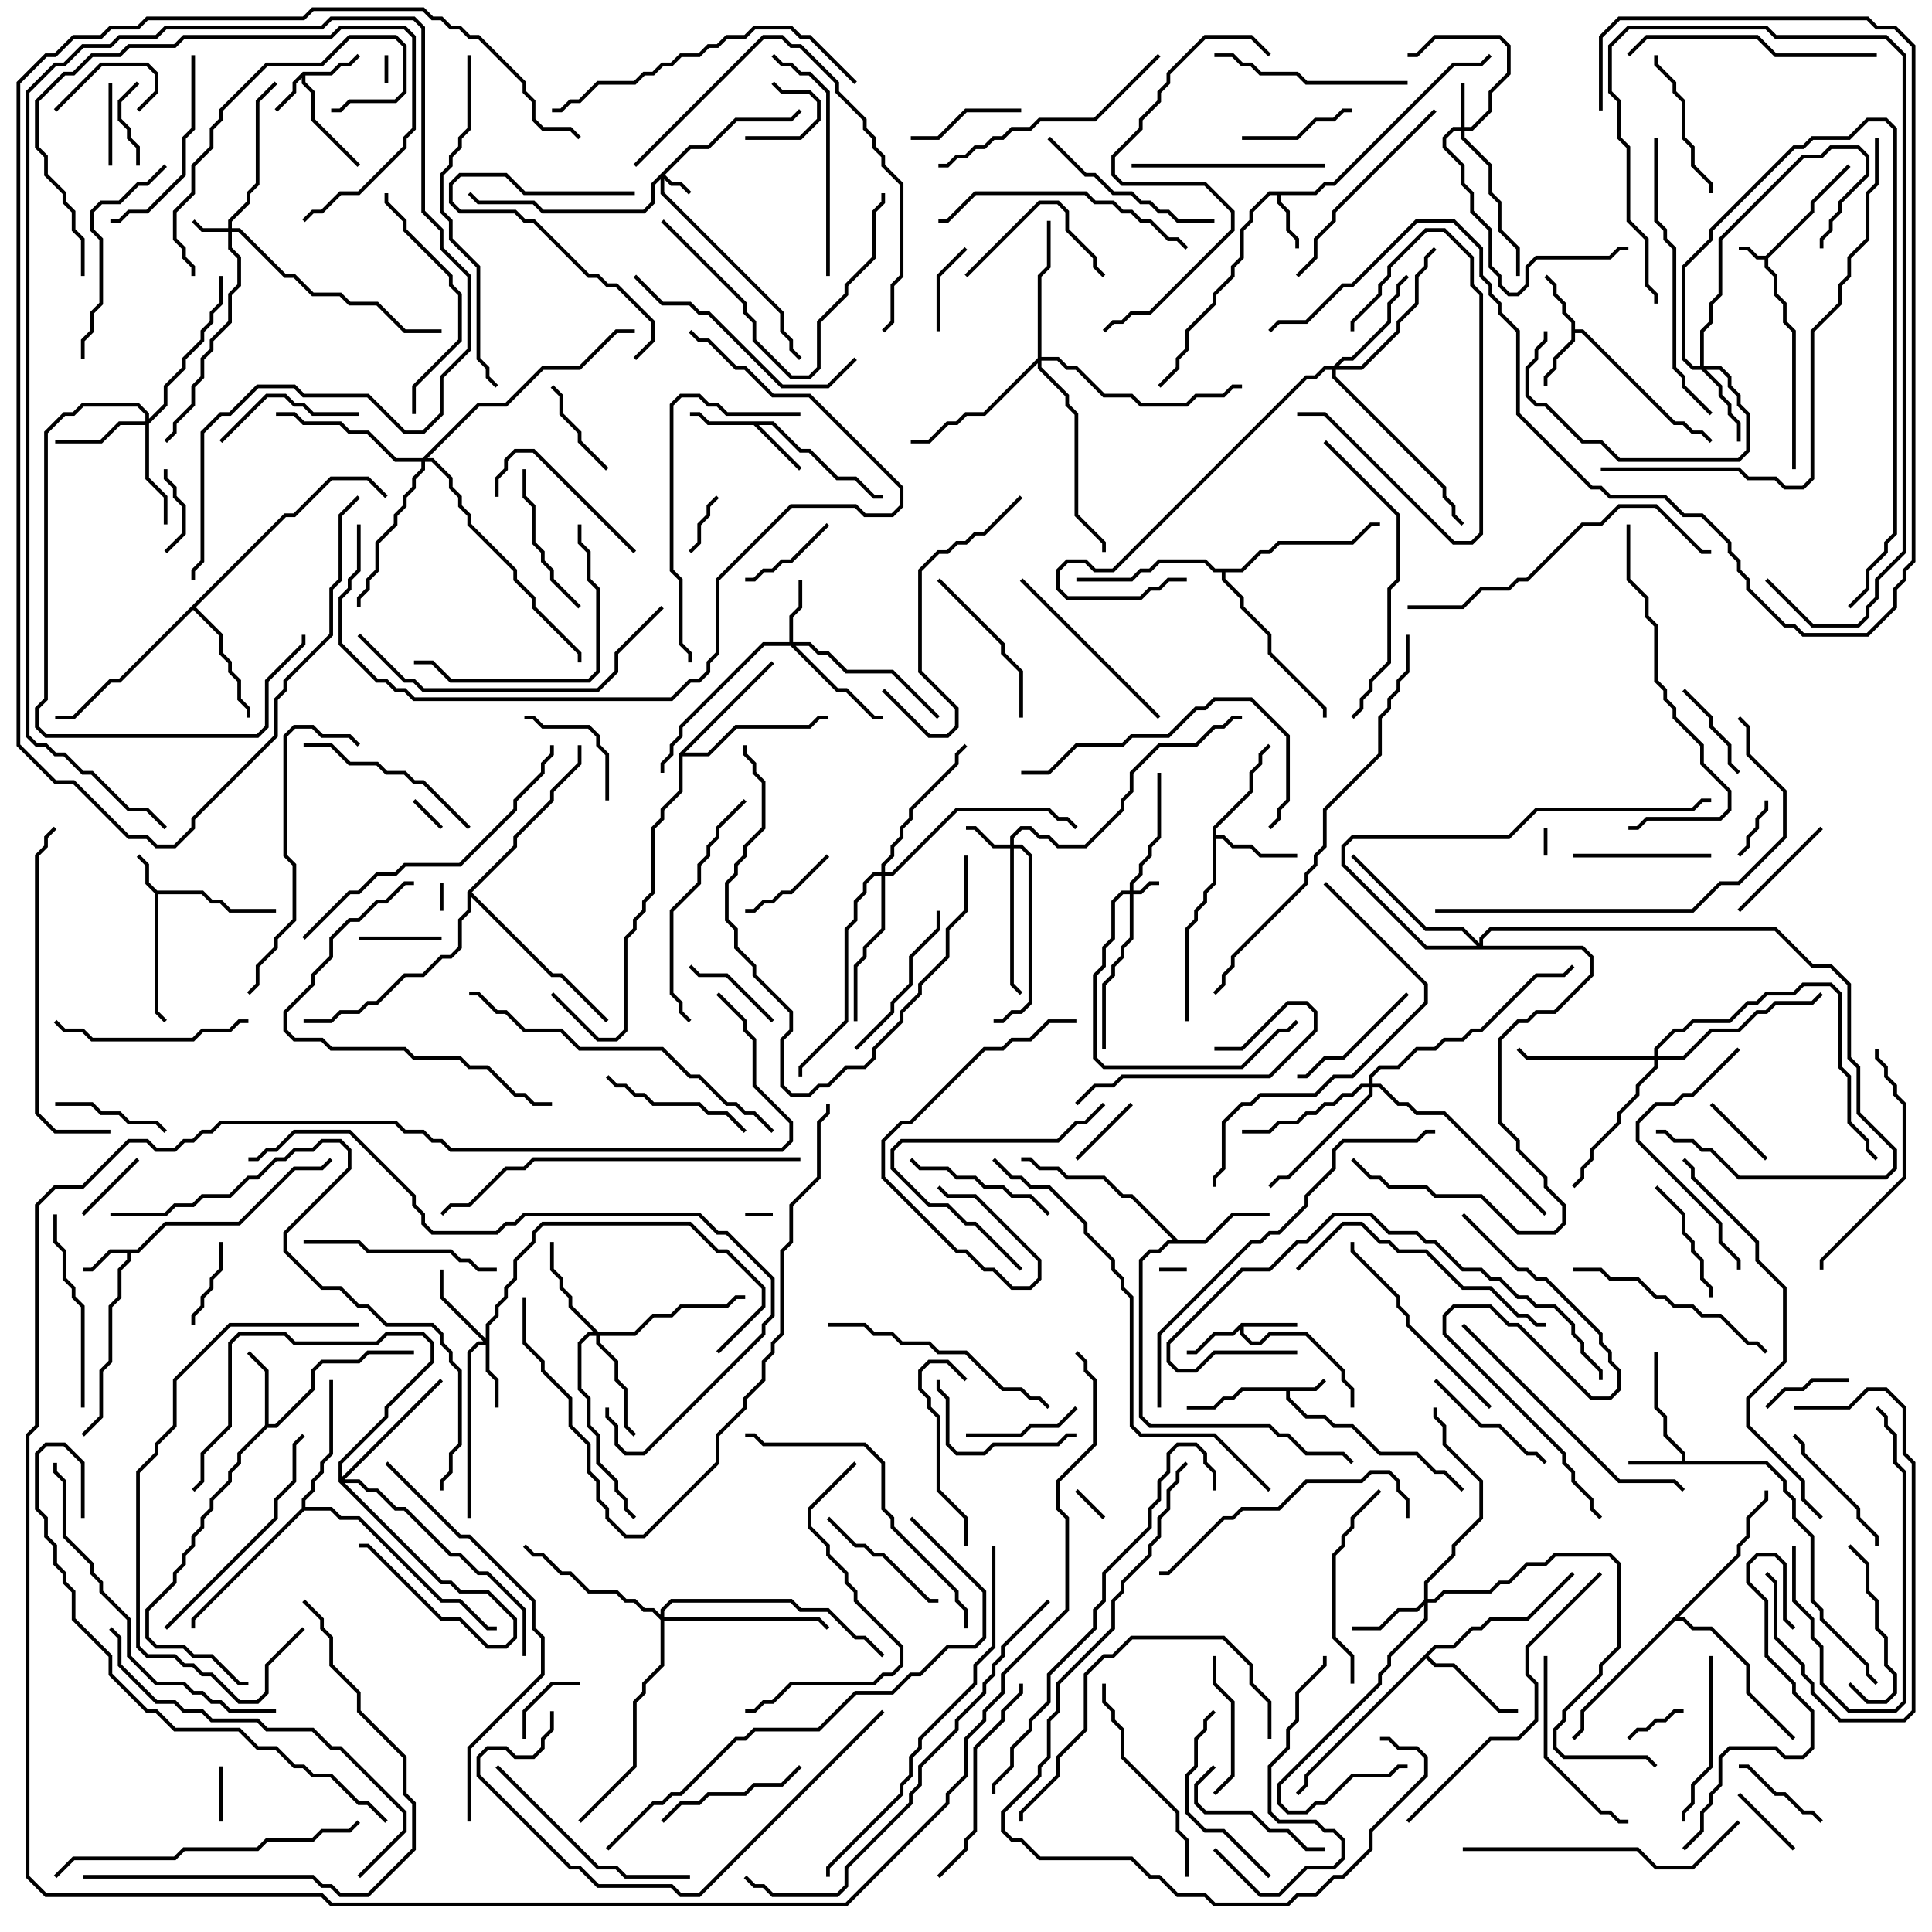 <svg version="1.1" width="105" height="105" xmlns="http://www.w3.org/2000/svg"><path d="M95.959,13.9L98.4,11.459L98.4,10.959L100.429,8.929L100.571,9.071L98.6,11.041L98.6,11.541L96.1,14.041L96.1,14.459L96.6,14.959L96.6,15.959L97.1,16.459L97.1,17.459L97.6,17.959L97.6,25.5L97.4,25.5L97.4,18.041L96.9,17.541L96.9,16.541L96.4,16.041L96.4,15.041L95.9,14.541L95.9,14.1L95.459,14.1L94.959,13.6L94.5,13.6L94.5,13.4L95.041,13.4L95.541,13.9z" stroke="none"/><path d="M71.459,75.4L71.929,74.929L72.071,75.071L71.541,75.6L70.1,75.6L70.1,75.959L71.041,76.9L72.041,76.9L72.541,77.4L73.541,77.4L75.041,78.9L77.041,78.9L78.041,79.9L78.541,79.9L79.571,80.929L79.429,81.071L78.459,80.1L77.959,80.1L76.959,79.1L74.959,79.1L73.459,77.6L72.459,77.6L71.959,77.1L70.959,77.1L69.9,76.041L69.9,75.6L67.541,75.6L67.041,76.1L66.541,76.1L66.041,76.6L64.5,76.6L64.5,76.4L65.959,76.4L66.459,75.9L66.959,75.9L67.459,75.4z" stroke="none"/><path d="M8.541,48.4L11.041,48.4L11.541,48.9L12.041,48.9L12.541,49.4L15,49.4L15,49.6L12.459,49.6L11.959,49.1L11.459,49.1L10.959,48.6L8.6,48.6L8.6,54.959L9.071,55.429L8.929,55.571L8.4,55.041L8.4,48.541L7.9,48.041L7.9,47.041L7.429,46.571L7.571,46.429L8.1,46.959L8.1,47.959z" stroke="none"/><path d="M16.459,3.9L17.959,3.9L18.459,3.4L18.959,3.4L19.429,2.929L19.571,3.071L19.041,3.6L18.541,3.6L18.041,4.1L16.6,4.1L16.6,4.459L17.1,4.959L17.1,6.459L19.571,8.929L19.429,9.071L16.9,6.541L16.9,5.041L16.4,4.541L16.4,4.241L16.1,4.541L16.1,5.041L15.071,6.071L14.929,5.929L15.9,4.959L15.9,4.459z" stroke="none"/><path d="M7.459,67.9L8.959,66.4L12.959,66.4L15.959,63.4L17.459,63.4L17.929,62.929L18.071,63.071L17.541,63.6L16.041,63.6L13.041,66.6L9.041,66.6L7.541,68.1L7.1,68.1L7.1,68.541L6.6,69.041L6.6,70.541L6.1,71.041L6.1,74.041L5.6,74.541L5.6,77.041L4.571,78.071L4.429,77.929L5.4,76.959L5.4,74.459L5.9,73.959L5.9,70.959L6.4,70.459L6.4,68.959L6.9,68.459L6.9,68.1L6.041,68.1L5.041,69.1L4.5,69.1L4.5,68.9L4.959,68.9L5.959,67.9z" stroke="none"/><path d="M67.459,71.9L70.5,71.9L70.5,72.1L67.6,72.1L67.6,72.459L68.041,72.9L68.459,72.9L68.959,72.4L71.041,72.4L73.1,74.459L73.1,74.959L73.6,75.459L73.6,76.5L73.4,76.5L73.4,75.541L72.9,75.041L72.9,74.541L70.959,72.6L69.041,72.6L68.541,73.1L67.959,73.1L67.4,72.541L67.4,72.241L67.041,72.6L66.041,72.6L65.041,73.6L64.5,73.6L64.5,73.4L64.959,73.4L65.959,72.4L66.959,72.4z" stroke="none"/><path d="M91.4,79.4L91.4,79.041L90.4,78.041L90.4,77.041L89.9,76.541L89.9,73.5L90.1,73.5L90.1,76.459L90.6,76.959L90.6,77.959L91.6,78.959L91.6,79.4L96.041,79.4L97.1,80.459L97.1,80.959L97.6,81.459L97.6,82.459L98.6,83.459L98.6,86.959L99.1,87.459L99.1,87.959L101.6,90.459L101.6,90.959L102.071,91.429L101.929,91.571L101.4,91.041L101.4,90.541L98.9,88.041L98.9,87.541L98.4,87.041L98.4,83.541L97.4,82.541L97.4,81.541L96.9,81.041L96.9,80.541L95.959,79.6L88.5,79.6L88.5,79.4z" stroke="none"/><path d="M71.459,10.4L71.959,9.9L72.459,9.9L78.959,3.4L80.459,3.4L80.929,2.929L81.071,3.071L80.541,3.6L79.041,3.6L72.541,10.1L72.041,10.1L71.541,10.6L69.6,10.6L69.6,10.959L70.1,11.459L70.1,12.459L70.6,12.959L70.6,13.5L70.4,13.5L70.4,13.041L69.9,12.541L69.9,11.541L69.4,11.041L69.4,10.6L69.041,10.6L68.1,11.541L68.1,12.041L67.6,12.541L67.6,14.041L67.1,14.541L67.1,15.041L66.1,16.041L66.1,16.541L64.6,18.041L64.6,19.041L64.1,19.541L64.1,20.041L63.071,21.071L62.929,20.929L63.9,19.959L63.9,19.459L64.4,18.959L64.4,17.959L65.9,16.459L65.9,15.959L66.9,14.959L66.9,14.459L67.4,13.959L67.4,12.459L67.9,11.959L67.9,11.459L68.959,10.4z" stroke="none"/><path d="M85.4,17.541L84.9,17.041L84.9,16.541L84.4,16.041L84.4,15.541L83.929,15.071L84.071,14.929L84.6,15.459L84.6,15.959L85.1,16.459L85.1,16.959L85.6,17.459L85.6,17.9L86.041,17.9L91.041,22.9L91.541,22.9L92.041,23.4L92.541,23.4L93.071,23.929L92.929,24.071L92.459,23.6L91.959,23.6L91.459,23.1L90.959,23.1L85.959,18.1L85.6,18.1L85.6,18.541L84.6,19.541L84.6,20.041L84.1,20.541L84.1,21L83.9,21L83.9,20.459L84.4,19.959L84.4,19.459L85.4,18.459z" stroke="none"/><path d="M42.041,22.9L43.541,24.4L44.041,24.4L45.541,25.9L46.541,25.9L47.541,26.9L48,26.9L48,27.1L47.459,27.1L46.459,26.1L45.459,26.1L43.959,24.6L43.459,24.6L41.959,23.1L41.241,23.1L43.571,25.429L43.429,25.571L40.959,23.1L38.459,23.1L37.959,22.6L37.5,22.6L37.5,22.4L38.041,22.4L38.541,22.9z" stroke="none"/><path d="M14.4,77.459L14.4,74.541L13.429,73.571L13.571,73.429L14.6,74.459L14.6,77.4L14.959,77.4L16.9,75.459L16.9,74.459L17.459,73.9L19.459,73.9L19.959,73.4L22.5,73.4L22.5,73.6L20.041,73.6L19.541,74.1L17.541,74.1L17.1,74.541L17.1,75.541L15.041,77.6L14.541,77.6L13.1,79.041L13.1,79.541L12.6,80.041L12.6,80.541L11.6,81.541L11.6,82.041L11.1,82.541L11.1,83.041L10.6,83.541L10.6,84.041L10.1,84.541L10.1,85.041L9.6,85.541L9.6,86.041L8.1,87.541L8.1,88.959L8.541,89.4L10.041,89.4L10.541,89.9L11.541,89.9L13.041,91.4L13.5,91.4L13.5,91.6L12.959,91.6L11.459,90.1L10.459,90.1L9.959,89.6L8.459,89.6L7.9,89.041L7.9,87.459L9.4,85.959L9.4,85.459L9.9,84.959L9.9,84.459L10.4,83.959L10.4,83.459L10.9,82.959L10.9,82.459L11.4,81.959L11.4,81.459L12.4,80.459L12.4,79.959L12.9,79.459L12.9,78.959z" stroke="none"/><path d="M65.9,44.959L67.9,42.959L67.9,41.959L68.4,41.459L68.4,40.959L68.929,40.429L69.071,40.571L68.6,41.041L68.6,41.541L68.1,42.041L68.1,43.041L66.1,45.041L66.1,45.4L66.541,45.4L67.041,45.9L68.041,45.9L68.541,46.4L70.5,46.4L70.5,46.6L68.459,46.6L67.959,46.1L66.959,46.1L66.459,45.6L66.1,45.6L66.1,48.041L65.6,48.541L65.6,49.041L65.1,49.541L65.1,50.041L64.6,50.541L64.6,55.5L64.4,55.5L64.4,50.459L64.9,49.959L64.9,49.459L65.4,48.959L65.4,48.459L65.9,47.959z" stroke="none"/><path d="M64.041,67.4L65.459,67.4L66.959,65.9L69,65.9L69,66.1L67.041,66.1L65.541,67.6L63.541,67.6L63.041,68.1L62.541,68.1L62.1,68.541L62.1,76.959L62.541,77.4L69.041,77.4L69.541,77.9L70.041,77.9L71.041,78.9L73.041,78.9L73.571,79.429L73.429,79.571L72.959,79.1L70.959,79.1L69.959,78.1L69.459,78.1L68.959,77.6L62.459,77.6L61.9,77.041L61.9,68.459L62.459,67.9L62.959,67.9L63.459,67.4L63.759,67.4L61.459,65.1L60.959,65.1L59.959,64.1L57.959,64.1L57.459,63.6L56.459,63.6L55.959,63.1L55.5,63.1L55.5,62.9L56.041,62.9L56.541,63.4L57.541,63.4L58.041,63.9L60.041,63.9L61.041,64.9L61.541,64.9z" stroke="none"/><path d="M77.959,89.4L78.959,89.4L79.959,88.4L80.459,88.4L80.959,87.9L82.959,87.9L85.429,85.429L85.571,85.571L83.041,88.1L81.041,88.1L80.541,88.6L80.041,88.6L79.041,89.6L78.041,89.6L77.641,90L78.041,90.4L79.041,90.4L81.541,92.9L82.5,92.9L82.5,93.1L81.459,93.1L78.959,90.6L77.959,90.6L77.5,90.141L71.1,96.541L71.1,97.041L70.571,97.571L70.429,97.429L70.9,96.959L70.9,96.459z" stroke="none"/><path d="M15.459,27.9L15.959,27.9L17.959,25.9L20.041,25.9L21.071,26.929L20.929,27.071L19.959,26.1L18.041,26.1L16.041,28.1L15.541,28.1L10.641,33L12.1,34.459L12.1,35.459L12.6,35.959L12.6,36.459L13.1,36.959L13.1,37.959L13.6,38.459L13.6,39L13.4,39L13.4,38.541L12.9,38.041L12.9,37.041L12.4,36.541L12.4,36.041L11.9,35.541L11.9,34.541L10.5,33.141L6.541,37.1L6.041,37.1L4.041,39.1L3,39.1L3,38.9L3.959,38.9L5.959,36.9L6.459,36.9z" stroke="none"/><path d="M36.9,40.959L41.929,35.929L42.071,36.071L37.241,40.9L38.459,40.9L39.959,39.4L43.959,39.4L44.459,38.9L45,38.9L45,39.1L44.541,39.1L44.041,39.6L40.041,39.6L38.541,41.1L37.1,41.1L37.1,43.041L36.1,44.041L36.1,44.541L35.6,45.041L35.6,48.541L35.1,49.041L35.1,49.541L34.6,50.041L34.6,50.541L34.1,51.041L34.1,56.041L33.541,56.6L32.459,56.6L29.929,54.071L30.071,53.929L32.541,56.4L33.459,56.4L33.9,55.959L33.9,50.959L34.4,50.459L34.4,49.959L34.9,49.459L34.9,48.959L35.4,48.459L35.4,44.959L35.9,44.459L35.9,43.959L36.9,42.959z" stroke="none"/><path d="M16.4,81.959L16.4,81.459L16.9,80.959L16.9,80.459L17.4,79.959L17.4,79.459L17.9,78.959L17.9,75L18.1,75L18.1,79.041L17.6,79.541L17.6,80.041L17.1,80.541L17.1,81.041L16.6,81.541L16.6,81.9L18.041,81.9L18.541,82.4L19.541,82.4L24.041,86.9L25.041,86.9L26.541,88.4L27,88.4L27,88.6L26.459,88.6L24.959,87.1L23.959,87.1L19.459,82.6L18.459,82.6L17.959,82.1L16.541,82.1L10.6,88.041L10.6,88.5L10.4,88.5L10.4,87.959z" stroke="none"/><path d="M67.459,30.9L68.459,29.9L68.959,29.9L69.459,29.4L73.459,29.4L74.459,28.4L75,28.4L75,28.6L74.541,28.6L73.541,29.6L69.541,29.6L69.041,30.1L68.541,30.1L67.541,31.1L66.6,31.1L66.6,31.459L67.6,32.459L67.6,32.959L69.1,34.459L69.1,35.459L72.1,38.459L72.1,39L71.9,39L71.9,38.541L68.9,35.541L68.9,34.541L67.4,33.041L67.4,32.541L66.4,31.541L66.4,31.1L65.959,31.1L65.459,30.6L63.041,30.6L62.541,31.1L62.041,31.1L61.541,31.6L58.5,31.6L58.5,31.4L61.459,31.4L61.959,30.9L62.459,30.9L62.959,30.4L65.541,30.4L66.041,30.9z" stroke="none"/><path d="M94.4,84.459L94.4,83.959L94.9,83.459L94.9,82.459L95.9,81.459L95.9,81L96.1,81L96.1,81.541L95.1,82.541L95.1,83.541L94.6,84.041L94.6,84.541L91.241,87.9L91.541,87.9L92.041,88.4L93.041,88.4L95.1,90.459L95.1,91.959L97.571,94.429L97.429,94.571L94.9,92.041L94.9,90.541L92.959,88.6L91.959,88.6L91.459,88.1L91.041,88.1L86.1,93.041L86.1,94.041L85.571,94.571L85.429,94.429L85.9,93.959L85.9,92.959z" stroke="none"/><path d="M25.4,48.459L27.9,45.959L27.9,45.459L29.9,43.459L29.9,42.959L31.4,41.459L31.4,40.5L31.6,40.5L31.6,41.541L30.1,43.041L30.1,43.541L28.1,45.541L28.1,46.041L25.641,48.5L30.041,52.9L30.541,52.9L33.071,55.429L32.929,55.571L30.459,53.1L29.959,53.1L25.6,48.741L25.6,49.541L25.1,50.041L25.1,51.541L24.541,52.1L24.041,52.1L23.041,53.1L22.041,53.1L20.541,54.6L20.041,54.6L19.541,55.1L18.541,55.1L18.041,55.6L16.5,55.6L16.5,55.4L17.959,55.4L18.459,54.9L19.459,54.9L19.959,54.4L20.459,54.4L21.959,52.9L22.959,52.9L23.959,51.9L24.459,51.9L24.9,51.459L24.9,49.959L25.4,49.459z" stroke="none"/><path d="M61.4,48.4L61.4,47.959L61.9,47.459L61.9,46.959L62.4,46.459L62.4,45.959L62.9,45.459L62.9,42L63.1,42L63.1,45.541L62.6,46.041L62.6,46.541L62.1,47.041L62.1,47.541L61.6,48.041L61.6,48.4L61.959,48.4L62.459,47.9L63,47.9L63,48.1L62.541,48.1L62.041,48.6L61.6,48.6L61.6,51.041L61.1,51.541L61.1,52.041L60.6,52.541L60.6,53.041L60.1,53.541L60.1,57L59.9,57L59.9,53.459L60.4,52.959L60.4,52.459L60.9,51.959L60.9,51.459L61.4,50.959L61.4,48.6L61.041,48.6L60.6,49.041L60.6,51.041L60.1,51.541L60.1,52.541L59.6,53.041L59.6,57.459L60.041,57.9L67.459,57.9L69.459,55.9L69.959,55.9L70.429,55.429L70.571,55.571L70.041,56.1L69.541,56.1L67.541,58.1L59.959,58.1L59.4,57.541L59.4,52.959L59.9,52.459L59.9,51.459L60.4,50.959L60.4,48.959L60.959,48.4z" stroke="none"/><path d="M37.459,7.9L38.459,7.9L39.959,6.4L42.959,6.4L43.429,5.929L43.571,6.071L43.041,6.6L40.041,6.6L38.541,8.1L37.541,8.1L36.141,9.5L36.541,9.9L37.041,9.9L37.571,10.429L37.429,10.571L36.959,10.1L36.459,10.1L36.1,9.741L36.1,10.459L42.6,16.959L42.6,17.959L43.1,18.459L43.1,18.959L43.571,19.429L43.429,19.571L42.9,19.041L42.9,18.541L42.4,18.041L42.4,17.041L35.9,10.541L35.9,9.741L35.6,10.041L35.6,11.041L35.041,11.6L29.459,11.6L28.959,11.1L25.959,11.1L25.429,10.571L25.571,10.429L26.041,10.9L29.041,10.9L29.541,11.4L34.959,11.4L35.4,10.959L35.4,9.959z" stroke="none"/><path d="M12.4,12.4L12.4,11.959L13.4,10.959L13.4,10.459L13.9,9.959L13.9,5.459L14.929,4.429L15.071,4.571L14.1,5.541L14.1,10.041L13.6,10.541L13.6,11.041L12.6,12.041L12.6,12.4L13.041,12.4L15.541,14.9L16.041,14.9L17.041,15.9L18.541,15.9L19.041,16.4L20.541,16.4L22.041,17.9L24,17.9L24,18.1L21.959,18.1L20.459,16.6L18.959,16.6L18.459,16.1L16.959,16.1L15.959,15.1L15.459,15.1L12.959,12.6L12.6,12.6L12.6,13.459L13.1,13.959L13.1,15.541L12.6,16.041L12.6,17.541L11.6,18.541L11.6,19.041L11.1,19.541L11.1,20.541L10.6,21.041L10.6,22.041L9.6,23.041L9.6,23.541L9.071,24.071L8.929,23.929L9.4,23.459L9.4,22.959L10.4,21.959L10.4,20.959L10.9,20.459L10.9,19.459L11.4,18.959L11.4,18.459L12.4,17.459L12.4,15.959L12.9,15.459L12.9,14.041L12.4,13.541L12.4,12.6L10.959,12.6L10.429,12.071L10.571,11.929L11.041,12.4z" stroke="none"/><path d="M79.4,6.9L79.4,4.5L79.6,4.5L79.6,6.9L79.959,6.9L80.9,5.959L80.9,4.959L81.9,3.959L81.9,2.541L81.459,2.1L78.041,2.1L77.041,3.1L76.5,3.1L76.5,2.9L76.959,2.9L77.959,1.9L81.541,1.9L82.1,2.459L82.1,4.041L81.1,5.041L81.1,6.041L80.041,7.1L79.6,7.1L79.6,7.459L81.1,8.959L81.1,10.459L81.6,10.959L81.6,12.459L82.6,13.459L82.6,15L82.4,15L82.4,13.541L81.4,12.541L81.4,11.041L80.9,10.541L80.9,9.041L79.4,7.541L79.4,7.1L79.041,7.1L78.6,7.541L78.6,7.959L79.6,8.959L79.6,9.959L80.1,10.459L80.1,11.459L81.1,12.459L81.1,14.459L81.6,14.959L81.6,15.459L82.041,15.9L82.459,15.9L82.9,15.459L82.9,14.459L83.459,13.9L87.459,13.9L87.959,13.4L88.5,13.4L88.5,13.6L88.041,13.6L87.541,14.1L83.541,14.1L83.1,14.541L83.1,15.541L82.541,16.1L81.959,16.1L81.4,15.541L81.4,15.041L80.9,14.541L80.9,12.541L79.9,11.541L79.9,10.541L79.4,10.041L79.4,9.041L78.4,8.041L78.4,7.459L78.959,6.9z" stroke="none"/><path d="M54.9,45.9L54.9,45.459L55.459,44.9L56.041,44.9L56.541,45.4L57.041,45.4L57.541,45.9L58.959,45.9L60.9,43.959L60.9,43.459L61.4,42.959L61.4,41.959L62.959,40.4L64.959,40.4L65.959,39.4L66.459,39.4L66.959,38.9L67.5,38.9L67.5,39.1L67.041,39.1L66.541,39.6L66.041,39.6L65.041,40.6L63.041,40.6L61.6,42.041L61.6,43.041L61.1,43.541L61.1,44.041L59.041,46.1L57.459,46.1L56.959,45.6L56.459,45.6L55.959,45.1L55.541,45.1L55.1,45.541L55.1,45.9L55.541,45.9L56.1,46.459L56.1,54.541L55.541,55.1L55.041,55.1L54.541,55.6L54,55.6L54,55.4L54.459,55.4L54.959,54.9L55.459,54.9L55.9,54.459L55.9,46.541L55.459,46.1L55.1,46.1L55.1,53.459L55.571,53.929L55.429,54.071L54.9,53.541L54.9,46.1L53.959,46.1L52.959,45.1L52.5,45.1L52.5,44.9L53.041,44.9L54.041,45.9z" stroke="none"/><path d="M26.4,72.759L26.4,71.959L26.9,71.459L26.9,70.959L27.4,70.459L27.4,69.959L27.9,69.459L27.9,68.459L28.9,67.459L28.9,66.959L29.459,66.4L37.541,66.4L39.041,67.9L39.541,67.9L41.6,69.959L41.6,71.041L39.071,73.571L38.929,73.429L41.4,70.959L41.4,70.041L39.459,68.1L38.959,68.1L37.459,66.6L29.541,66.6L29.1,67.041L29.1,67.541L28.1,68.541L28.1,69.541L27.6,70.041L27.6,70.541L27.1,71.041L27.1,71.541L26.6,72.041L26.6,74.459L27.1,74.959L27.1,76.5L26.9,76.5L26.9,75.041L26.4,74.541L26.4,73.1L26.041,73.1L25.6,73.541L25.6,82.5L25.4,82.5L25.4,73.459L25.959,72.9L26.259,72.9L23.9,70.541L23.9,69L24.1,69L24.1,70.459z" stroke="none"/><path d="M42.9,34.9L42.9,33.459L43.4,32.959L43.4,31.5L43.6,31.5L43.6,33.041L43.1,33.541L43.1,34.9L44.041,34.9L44.541,35.4L45.041,35.4L46.041,36.4L48.541,36.4L51.071,38.929L50.929,39.071L48.459,36.6L45.959,36.6L44.959,35.6L44.459,35.6L43.959,35.1L43.241,35.1L45.541,37.4L46.041,37.4L47.541,38.9L48,38.9L48,39.1L47.459,39.1L45.959,37.6L45.459,37.6L42.959,35.1L41.541,35.1L37.1,39.541L37.1,40.041L36.6,40.541L36.6,41.041L36.1,41.541L36.1,42L35.9,42L35.9,41.459L36.4,40.959L36.4,40.459L36.9,39.959L36.9,39.459L41.459,34.9z" stroke="none"/><path d="M18.4,80.541L18.4,79.459L20.9,76.959L20.9,76.459L23.4,73.959L23.4,73.041L22.959,72.6L21.041,72.6L20.541,73.1L15.959,73.1L15.459,72.6L13.041,72.6L12.6,73.041L12.6,77.541L11.1,79.041L11.1,80.541L10.571,81.071L10.429,80.929L10.9,80.459L10.9,78.959L12.4,77.459L12.4,72.959L12.959,72.4L15.541,72.4L16.041,72.9L20.459,72.9L20.959,72.4L23.041,72.4L23.6,72.959L23.6,74.041L21.1,76.541L21.1,77.041L18.6,79.541L18.6,80.259L23.929,74.929L24.071,75.071L18.741,80.4L19.541,80.4L20.041,80.9L20.541,80.9L21.541,81.9L22.041,81.9L24.541,84.4L25.041,84.4L26.041,85.4L26.541,85.4L28.6,87.459L28.6,90L28.4,90L28.4,87.541L26.459,85.6L25.959,85.6L24.959,84.6L24.459,84.6L21.959,82.1L21.459,82.1L20.459,81.1L19.959,81.1L19.459,80.6L18.741,80.6L24.041,85.9L24.541,85.9L25.041,86.4L26.541,86.4L28.1,87.959L28.1,89.041L27.541,89.6L26.459,89.6L24.959,88.1L23.959,88.1L19.959,84.1L19.5,84.1L19.5,83.9L20.041,83.9L24.041,87.9L25.041,87.9L26.541,89.4L27.459,89.4L27.9,88.959L27.9,88.041L26.459,86.6L24.959,86.6L24.459,86.1L23.959,86.1z" stroke="none"/><path d="M77.4,86.959L77.4,85.959L78.9,84.459L78.9,83.959L80.4,82.459L80.4,80.541L78.4,78.541L78.4,77.541L77.9,77.041L77.9,76.5L78.1,76.5L78.1,76.959L78.6,77.459L78.6,78.459L80.6,80.459L80.6,82.541L79.1,84.041L79.1,84.541L77.6,86.041L77.6,86.9L77.959,86.9L78.459,86.4L80.959,86.4L81.459,85.9L81.959,85.9L82.959,84.9L83.959,84.9L84.459,84.4L87.541,84.4L88.1,84.959L88.1,89.541L87.1,90.541L87.1,91.041L85.1,93.041L85.1,93.541L84.6,94.041L84.6,94.959L85.041,95.4L89.541,95.4L90.071,95.929L89.929,96.071L89.459,95.6L84.959,95.6L84.4,95.041L84.4,93.959L84.9,93.459L84.9,92.959L86.9,90.959L86.9,90.459L87.9,89.459L87.9,85.041L87.459,84.6L84.541,84.6L84.041,85.1L83.041,85.1L82.041,86.1L81.541,86.1L81.041,86.6L78.541,86.6L78.041,87.1L77.6,87.1L77.6,88.041L75.6,90.041L75.6,90.541L75.1,91.041L75.1,91.541L69.6,97.041L69.6,97.959L70.041,98.4L70.959,98.4L71.459,97.9L71.959,97.9L73.459,96.4L75.459,96.4L75.959,95.9L76.5,95.9L76.5,96.1L76.041,96.1L75.541,96.6L73.541,96.6L72.041,98.1L71.541,98.1L71.041,98.6L69.959,98.6L69.4,98.041L69.4,96.959L74.9,91.459L74.9,90.959L75.4,90.459L75.4,89.959L77.4,87.959L77.4,87.241L77.041,87.6L76.041,87.6L75.041,88.6L73.5,88.6L73.5,88.4L74.959,88.4L75.959,87.4L76.959,87.4z" stroke="none"/><path d="M92.4,19.9L92.4,17.959L92.9,17.459L92.9,16.459L93.4,15.959L93.4,12.959L97.959,8.4L98.959,8.4L99.459,7.9L101.041,7.9L101.6,8.459L101.6,9.541L100.1,11.041L100.1,11.541L99.6,12.041L99.6,12.541L99.1,13.041L99.1,13.5L98.9,13.5L98.9,12.959L99.4,12.459L99.4,11.959L99.9,11.459L99.9,10.959L101.4,9.459L101.4,8.541L100.959,8.1L99.541,8.1L99.041,8.6L98.041,8.6L93.6,13.041L93.6,16.041L93.1,16.541L93.1,17.541L92.6,18.041L92.6,19.9L93.541,19.9L94.1,20.459L94.1,20.959L94.6,21.459L94.6,21.959L95.1,22.459L95.1,24.541L94.541,25.1L87.959,25.1L86.959,24.1L85.959,24.1L83.959,22.1L83.459,22.1L82.9,21.541L82.9,19.959L83.4,19.459L83.4,18.959L83.9,18.459L83.9,18L84.1,18L84.1,18.541L83.6,19.041L83.6,19.541L83.1,20.041L83.1,21.459L83.541,21.9L84.041,21.9L86.041,23.9L87.041,23.9L88.041,24.9L94.459,24.9L94.9,24.459L94.9,22.541L94.4,22.041L94.4,21.541L93.9,21.041L93.9,20.541L93.459,20.1L92.741,20.1L93.6,20.959L93.6,21.459L94.1,21.959L94.1,22.459L94.6,22.959L94.6,24L94.4,24L94.4,23.041L93.9,22.541L93.9,22.041L93.4,21.541L93.4,21.041L92.459,20.1L91.959,20.1L91.4,19.541L91.4,14.459L92.9,12.959L92.9,12.459L97.459,7.9L97.959,7.9L98.459,7.4L100.459,7.4L101.459,6.4L102.541,6.4L103.1,6.959L103.1,29.041L102.6,29.541L102.6,30.041L101.6,31.041L101.6,32.041L100.571,33.071L100.429,32.929L101.4,31.959L101.4,30.959L102.4,29.959L102.4,29.459L102.9,28.959L102.9,7.041L102.459,6.6L101.541,6.6L100.541,7.6L98.541,7.6L98.041,8.1L97.541,8.1L93.1,12.541L93.1,13.041L91.6,14.541L91.6,19.459L92.041,19.9z" stroke="none"/><path d="M7.9,22.9L7.9,22.541L7.459,22.1L4.541,22.1L4.041,22.6L3.541,22.6L2.6,23.541L2.6,38.041L2.1,38.541L2.1,39.459L2.541,39.9L13.959,39.9L14.4,39.459L14.4,36.959L16.4,34.959L16.4,34.5L16.6,34.5L16.6,35.041L14.6,37.041L14.6,39.541L14.041,40.1L2.459,40.1L1.9,39.541L1.9,38.459L2.4,37.959L2.4,23.459L3.459,22.4L3.959,22.4L4.459,21.9L7.541,21.9L8.1,22.459L8.1,22.759L8.9,21.959L8.9,20.959L9.9,19.959L9.9,19.459L10.9,18.459L10.9,17.959L11.4,17.459L11.4,16.959L11.9,16.459L11.9,15L12.1,15L12.1,16.541L11.6,17.041L11.6,17.541L11.1,18.041L11.1,18.541L10.1,19.541L10.1,20.041L9.1,21.041L9.1,22.041L8.1,23.041L8.1,25.959L9.1,26.959L9.1,28.5L8.9,28.5L8.9,27.041L7.9,26.041L7.9,23.1L6.541,23.1L5.541,24.1L3,24.1L3,23.9L5.459,23.9L6.459,22.9z" stroke="none"/><path d="M32.541,72.4L34.459,72.4L35.459,71.4L36.459,71.4L36.959,70.9L39.459,70.9L39.959,70.4L40.5,70.4L40.5,70.6L40.041,70.6L39.541,71.1L37.041,71.1L36.541,71.6L35.541,71.6L34.541,72.6L32.6,72.6L32.6,72.959L33.6,73.959L33.6,74.959L34.1,75.459L34.1,77.459L34.571,77.929L34.429,78.071L33.9,77.541L33.9,75.541L33.4,75.041L33.4,74.041L32.4,73.041L32.4,72.6L32.041,72.6L31.6,73.041L31.6,75.459L32.1,75.959L32.1,77.459L32.6,77.959L32.6,79.459L33.6,80.459L33.6,80.959L34.1,81.459L34.1,81.959L34.571,82.429L34.429,82.571L33.9,82.041L33.9,81.541L33.4,81.041L33.4,80.541L32.4,79.541L32.4,78.041L31.9,77.541L31.9,76.041L31.4,75.541L31.4,72.959L31.959,72.4L32.259,72.4L30.9,71.041L30.9,70.541L30.4,70.041L30.4,69.541L29.9,69.041L29.9,67.5L30.1,67.5L30.1,68.959L30.6,69.459L30.6,69.959L31.1,70.459L31.1,70.959z" stroke="none"/><path d="M72.459,19.9L72.959,19.4L73.459,19.4L75.4,17.459L75.4,16.459L75.9,15.959L75.9,15.459L76.429,14.929L76.571,15.071L76.1,15.541L76.1,16.041L75.6,16.541L75.6,17.541L73.541,19.6L73.041,19.6L72.741,19.9L73.959,19.9L75.9,17.959L75.9,17.459L76.9,16.459L76.9,14.959L77.4,14.459L77.4,13.959L77.929,13.429L78.071,13.571L77.6,14.041L77.6,14.541L77.1,15.041L77.1,16.541L76.1,17.541L76.1,18.041L74.041,20.1L72.6,20.1L72.6,20.459L78.6,26.459L78.6,26.959L79.1,27.459L79.1,27.959L79.571,28.429L79.429,28.571L78.9,28.041L78.9,27.541L78.4,27.041L78.4,26.541L72.4,20.541L72.4,20.1L72.041,20.1L71.541,20.6L71.041,20.6L60.541,31.1L59.459,31.1L58.959,30.6L58.041,30.6L57.6,31.041L57.6,31.959L58.041,32.4L61.959,32.4L62.459,31.9L62.959,31.9L63.459,31.4L64.5,31.4L64.5,31.6L63.541,31.6L63.041,32.1L62.541,32.1L62.041,32.6L57.959,32.6L57.4,32.041L57.4,30.959L57.959,30.4L59.041,30.4L59.541,30.9L60.459,30.9L70.959,20.4L71.459,20.4L71.959,19.9z" stroke="none"/><path d="M74.4,58.9L74.4,58.459L74.959,57.9L75.959,57.9L76.959,56.9L77.959,56.9L78.459,56.4L79.459,56.4L79.959,55.9L80.459,55.9L83.459,52.9L84.959,52.9L85.429,52.429L85.571,52.571L85.041,53.1L83.541,53.1L80.541,56.1L80.041,56.1L79.541,56.6L78.541,56.6L78.041,57.1L77.041,57.1L76.041,58.1L75.041,58.1L74.6,58.541L74.6,58.9L75.041,58.9L76.041,59.9L76.541,59.9L77.041,60.4L78.541,60.4L84.071,65.929L83.929,66.071L78.459,60.6L76.959,60.6L76.459,60.1L75.959,60.1L74.959,59.1L74.6,59.1L74.6,59.541L70.041,64.1L69.541,64.1L69.071,64.571L68.929,64.429L69.459,63.9L69.959,63.9L74.4,59.459L74.4,59.1L74.041,59.1L73.541,59.6L73.041,59.6L72.541,60.1L72.041,60.1L71.541,60.6L71.041,60.6L70.541,61.1L69.541,61.1L69.041,61.6L67.5,61.6L67.5,61.4L68.959,61.4L69.459,60.9L70.459,60.9L70.959,60.4L71.459,60.4L71.959,59.9L72.459,59.9L72.959,59.4L73.459,59.4L73.959,58.9z" stroke="none"/><path d="M89.9,57.4L89.9,56.959L90.959,55.9L91.459,55.9L91.959,55.4L93.959,55.4L94.959,54.4L95.459,54.4L95.959,53.9L97.459,53.9L97.959,53.4L99.541,53.4L100.1,53.959L100.1,57.959L100.6,58.459L100.6,60.959L101.6,61.959L101.6,62.459L102.071,62.929L101.929,63.071L101.4,62.541L101.4,62.041L100.4,61.041L100.4,58.541L99.9,58.041L99.9,54.041L99.459,53.6L98.041,53.6L97.541,54.1L96.041,54.1L95.541,54.6L95.041,54.6L94.041,55.6L92.041,55.6L91.541,56.1L91.041,56.1L90.1,57.041L90.1,57.4L91.459,57.4L92.959,55.9L94.459,55.9L95.459,54.9L95.959,54.9L96.459,54.4L98.459,54.4L98.929,53.929L99.071,54.071L98.541,54.6L96.541,54.6L96.041,55.1L95.541,55.1L94.541,56.1L93.041,56.1L91.541,57.6L90.1,57.6L90.1,58.041L89.1,59.041L89.1,59.541L88.1,60.541L88.1,61.041L86.6,62.541L86.6,63.041L86.1,63.541L86.1,64.041L85.571,64.571L85.429,64.429L85.9,63.959L85.9,63.459L86.4,62.959L86.4,62.459L87.9,60.959L87.9,60.459L88.9,59.459L88.9,58.959L89.9,57.959L89.9,57.6L82.959,57.6L82.429,57.071L82.571,56.929L83.041,57.4z" stroke="none"/><path d="M56.4,19.459L56.4,14.959L56.9,14.459L56.9,12L57.1,12L57.1,14.541L56.6,15.041L56.6,19.4L57.541,19.4L58.041,19.9L58.541,19.9L60.041,21.4L61.541,21.4L62.041,21.9L64.459,21.9L64.959,21.4L66.459,21.4L66.959,20.9L67.5,20.9L67.5,21.1L67.041,21.1L66.541,21.6L65.041,21.6L64.541,22.1L61.959,22.1L61.459,21.6L59.959,21.6L58.459,20.1L57.959,20.1L57.459,19.6L56.6,19.6L56.6,19.959L58.1,21.459L58.1,21.959L58.6,22.459L58.6,27.959L60.1,29.459L60.1,30L59.9,30L59.9,29.541L58.4,28.041L58.4,22.541L57.9,22.041L57.9,21.541L56.4,20.041L56.4,19.741L53.541,22.6L52.541,22.6L52.041,23.1L51.541,23.1L50.541,24.1L49.5,24.1L49.5,23.9L50.459,23.9L51.459,22.9L51.959,22.9L52.459,22.4L53.459,22.4z" stroke="none"/><path d="M47.9,47.4L47.9,46.959L48.4,46.459L48.4,45.959L48.9,45.459L48.9,44.959L49.4,44.459L49.4,43.959L51.9,41.459L51.9,40.959L52.429,40.429L52.571,40.571L52.1,41.041L52.1,41.541L49.6,44.041L49.6,44.541L49.1,45.041L49.1,45.541L48.6,46.041L48.6,46.541L48.1,47.041L48.1,47.4L48.459,47.4L51.959,43.9L57.041,43.9L57.541,44.4L58.041,44.4L58.571,44.929L58.429,45.071L57.959,44.6L57.459,44.6L56.959,44.1L52.041,44.1L48.541,47.6L48.1,47.6L48.1,50.541L47.1,51.541L47.1,52.041L46.6,52.541L46.6,55.5L46.4,55.5L46.4,52.459L46.9,51.959L46.9,51.459L47.9,50.459L47.9,47.6L47.541,47.6L47.1,48.041L47.1,48.541L46.6,49.041L46.6,50.041L46.1,50.541L46.1,55.541L43.6,58.041L43.6,58.5L43.4,58.5L43.4,57.959L45.9,55.459L45.9,50.459L46.4,49.959L46.4,48.959L46.9,48.459L46.9,47.959L47.459,47.4z" stroke="none"/><path d="M22.959,24.9L25.959,21.9L27.459,21.9L29.459,19.9L31.459,19.9L33.459,17.9L34.5,17.9L34.5,18.1L33.541,18.1L31.541,20.1L29.541,20.1L27.541,22.1L26.041,22.1L23.241,24.9L23.541,24.9L24.6,25.959L24.6,26.459L25.1,26.959L25.1,27.459L25.6,27.959L25.6,28.459L28.1,30.959L28.1,31.459L29.1,32.459L29.1,32.959L31.6,35.459L31.6,36L31.4,36L31.4,35.541L28.9,33.041L28.9,32.541L27.9,31.541L27.9,31.041L25.4,28.541L25.4,28.041L24.9,27.541L24.9,27.041L24.4,26.541L24.4,26.041L23.459,25.1L23.1,25.1L23.1,25.541L22.6,26.041L22.6,26.541L22.1,27.041L22.1,27.541L21.6,28.041L21.6,28.541L20.6,29.541L20.6,31.041L20.1,31.541L20.1,32.041L19.6,32.541L19.6,33L19.4,33L19.4,32.459L19.9,31.959L19.9,31.459L20.4,30.959L20.4,29.459L21.4,28.459L21.4,27.959L21.9,27.459L21.9,26.959L22.4,26.459L22.4,25.959L22.9,25.459L22.9,25.1L21.459,25.1L19.959,23.6L18.959,23.6L18.459,23.1L16.459,23.1L15.959,22.6L15,22.6L15,22.4L16.041,22.4L16.541,22.9L18.541,22.9L19.041,23.4L20.041,23.4L21.541,24.9z" stroke="none"/><path d="M35.9,87.759L35.9,87.459L36.459,86.9L43.041,86.9L43.541,87.4L45.041,87.4L46.541,88.9L47.041,88.9L48.071,89.929L47.929,90.071L46.959,89.1L46.459,89.1L44.959,87.6L43.459,87.6L42.959,87.1L36.541,87.1L36.1,87.541L36.1,87.9L44.541,87.9L45.071,88.429L44.929,88.571L44.459,88.1L36.1,88.1L36.1,90.541L35.1,91.541L35.1,92.041L34.6,92.541L34.6,96.041L31.571,99.071L31.429,98.929L34.4,95.959L34.4,92.459L34.9,91.959L34.9,91.459L35.9,90.459L35.9,88.041L35.459,87.6L34.959,87.6L34.459,87.1L33.959,87.1L33.459,86.6L31.959,86.6L30.959,85.6L30.459,85.6L29.459,84.6L28.959,84.6L28.429,84.071L28.571,83.929L29.041,84.4L29.541,84.4L30.541,85.4L31.041,85.4L32.041,86.4L33.541,86.4L34.041,86.9L34.541,86.9L35.041,87.4L35.541,87.4z" stroke="none"/><path d="M80.4,51.259L80.4,50.959L80.959,50.4L96.541,50.4L98.541,52.4L99.541,52.4L100.6,53.459L100.6,57.459L101.1,57.959L101.1,60.459L103.1,62.459L103.1,63.541L102.541,64.1L94.459,64.1L92.959,62.6L92.459,62.6L91.959,62.1L90.959,62.1L90.459,61.6L90,61.6L90,61.4L90.541,61.4L91.041,61.9L92.041,61.9L92.541,62.4L93.041,62.4L94.541,63.9L102.459,63.9L102.9,63.459L102.9,62.541L100.9,60.541L100.9,58.041L100.4,57.541L100.4,53.541L99.459,52.6L98.459,52.6L96.459,50.6L81.041,50.6L80.6,51.041L80.6,51.4L86.041,51.4L86.6,51.959L86.6,53.041L84.541,55.1L83.541,55.1L83.041,55.6L82.541,55.6L81.6,56.541L81.6,60.959L82.6,61.959L82.6,62.459L84.1,63.959L84.1,64.459L85.1,65.459L85.1,66.541L84.541,67.1L82.459,67.1L80.459,65.1L77.959,65.1L77.459,64.6L75.459,64.6L74.959,64.1L74.459,64.1L73.429,63.071L73.571,62.929L74.541,63.9L75.041,63.9L75.541,64.4L77.541,64.4L78.041,64.9L80.541,64.9L82.541,66.9L84.459,66.9L84.9,66.459L84.9,65.541L83.9,64.541L83.9,64.041L82.4,62.541L82.4,62.041L81.4,61.041L81.4,56.459L82.459,55.4L82.959,55.4L83.459,54.9L84.459,54.9L86.4,52.959L86.4,52.041L85.959,51.6L77.459,51.6L72.9,47.041L72.9,45.959L73.459,45.4L81.959,45.4L83.459,43.9L91.959,43.9L92.459,43.4L93,43.4L93,43.6L92.541,43.6L92.041,44.1L83.541,44.1L82.041,45.6L73.541,45.6L73.1,46.041L73.1,46.959L77.541,51.4L80.259,51.4L79.459,50.6L77.459,50.6L73.429,46.571L73.571,46.429L77.541,50.4L79.541,50.4z" stroke="none"/><path d="M83.9,45L84.1,45L84.1,46.5L83.9,46.5z" stroke="none"/><path d="M23.9,48L24.1,48L24.1,49.5L23.9,49.5z" stroke="none"/><path d="M20.9,3L21.1,3L21.1,4.5L20.9,4.5z" stroke="none"/><path d="M63,69.1L63,68.9L64.5,68.9L64.5,69.1z" stroke="none"/><path d="M42,65.9L42,66.1L40.5,66.1L40.5,65.9z" stroke="none"/><path d="M60.071,82.429L59.929,82.571L58.429,81.071L58.571,80.929z" stroke="none"/><path d="M22.429,43.571L22.571,43.429L24.071,44.929L23.929,45.071z" stroke="none"/><path d="M12.1,99L11.9,99L11.9,96L12.1,96z" stroke="none"/><path d="M40.5,7.6L40.5,7.4L43.459,7.4L44.4,6.459L44.4,5.541L43.959,5.1L42.459,5.1L41.929,4.571L42.071,4.429L42.541,4.9L44.041,4.9L44.6,5.459L44.6,6.541L43.541,7.6z" stroke="none"/><path d="M37.571,30.071L37.429,29.929L37.9,29.459L37.9,28.459L38.4,27.959L38.4,27.459L38.929,26.929L39.071,27.071L38.6,27.541L38.6,28.041L38.1,28.541L38.1,29.541z" stroke="none"/><path d="M95.9,43.5L96.1,43.5L96.1,44.041L95.6,44.541L95.6,45.041L95.1,45.541L95.1,46.041L94.571,46.571L94.429,46.429L94.9,45.959L94.9,45.459L95.4,44.959L95.4,44.459L95.9,43.959z" stroke="none"/><path d="M88.571,94.571L88.429,94.429L88.959,93.9L89.459,93.9L89.959,93.4L90.459,93.4L90.959,92.9L91.5,92.9L91.5,93.1L91.041,93.1L90.541,93.6L90.041,93.6L89.541,94.1L89.041,94.1z" stroke="none"/><path d="M94.429,97.571L94.571,97.429L97.571,100.429L97.429,100.571z" stroke="none"/><path d="M96.071,62.929L95.929,63.071L92.929,60.071L93.071,59.929z" stroke="none"/><path d="M61.429,59.929L61.571,60.071L58.571,63.071L58.429,62.929z" stroke="none"/><path d="M7.429,62.929L7.571,63.071L4.571,66.071L4.429,65.929z" stroke="none"/><path d="M31.5,91.4L31.5,91.6L30.041,91.6L28.6,93.041L28.6,94.5L28.4,94.5L28.4,92.959L29.959,91.4z" stroke="none"/><path d="M6.1,9L5.9,9L5.9,4.5L6.1,4.5z" stroke="none"/><path d="M7.429,4.429L7.571,4.571L6.6,5.541L6.6,6.459L7.1,6.959L7.1,7.459L7.6,7.959L7.6,9L7.4,9L7.4,8.041L6.9,7.541L6.9,7.041L6.4,6.541L6.4,5.459z" stroke="none"/><path d="M19.5,51.1L19.5,50.9L24,50.9L24,51.1z" stroke="none"/><path d="M9.071,30.071L8.929,29.929L9.9,28.959L9.9,27.541L9.4,27.041L9.4,26.541L8.9,26.041L8.9,25.5L9.1,25.5L9.1,25.959L9.6,26.459L9.6,26.959L10.1,27.459L10.1,29.041z" stroke="none"/><path d="M3.071,6.071L2.929,5.929L5.459,3.4L8.041,3.4L8.6,3.959L8.6,5.041L7.571,6.071L7.429,5.929L8.4,4.959L8.4,4.041L7.959,3.6L5.541,3.6z" stroke="none"/><path d="M100.5,74.9L100.5,75.1L98.541,75.1L98.041,75.6L97.041,75.6L96.071,76.571L95.929,76.429L96.959,75.4L97.959,75.4L98.459,74.9z" stroke="none"/><path d="M51.1,18L50.9,18L50.9,14.959L52.429,13.429L52.571,13.571L51.1,15.041z" stroke="none"/><path d="M10.6,72L10.4,72L10.4,71.459L10.9,70.959L10.9,70.459L11.4,69.959L11.4,69.459L11.9,68.959L11.9,67.5L12.1,67.5L12.1,69.041L11.6,69.541L11.6,70.041L11.1,70.541L11.1,71.041L10.6,71.541z" stroke="none"/><path d="M33.071,25.429L32.929,25.571L31.4,24.041L31.4,23.541L30.4,22.541L30.4,21.541L29.929,21.071L30.071,20.929L30.6,21.459L30.6,22.459L31.6,23.459L31.6,23.959z" stroke="none"/><path d="M70.5,22.6L70.5,22.4L72.041,22.4L79.041,29.4L79.959,29.4L80.4,28.959L80.4,16.041L79.9,15.541L79.9,14.041L78.459,12.6L77.541,12.6L75.6,14.541L75.6,15.041L75.1,15.541L75.1,16.041L73.6,17.541L73.6,18L73.4,18L73.4,17.459L74.9,15.959L74.9,15.459L75.4,14.959L75.4,14.459L77.459,12.4L78.541,12.4L80.1,13.959L80.1,15.459L80.6,15.959L80.6,29.041L80.041,29.6L78.959,29.6L71.959,22.6z" stroke="none"/><path d="M44.929,28.429L45.071,28.571L43.041,30.6L42.541,30.6L42.041,31.1L41.541,31.1L41.041,31.6L40.5,31.6L40.5,31.4L40.959,31.4L41.459,30.9L41.959,30.9L42.459,30.4L42.959,30.4z" stroke="none"/><path d="M37.429,52.571L37.571,52.429L38.041,52.9L39.541,52.9L42.071,55.429L41.929,55.571L39.459,53.1L37.959,53.1z" stroke="none"/><path d="M44.929,46.429L45.071,46.571L43.041,48.6L42.541,48.6L42.041,49.1L41.541,49.1L41.041,49.6L40.5,49.6L40.5,49.4L40.959,49.4L41.459,48.9L41.959,48.9L42.459,48.4L42.959,48.4z" stroke="none"/><path d="M99.071,98.929L98.929,99.071L98.459,98.6L97.959,98.6L96.959,97.6L96.459,97.6L94.959,96.1L94.5,96.1L94.5,95.9L95.041,95.9L96.541,97.4L97.041,97.4L98.041,98.4L98.541,98.4z" stroke="none"/><path d="M91.429,37.571L91.571,37.429L93.1,38.959L93.1,39.459L94.1,40.459L94.1,41.459L94.571,41.929L94.429,42.071L93.9,41.541L93.9,40.541L92.9,39.541L92.9,39.041z" stroke="none"/><path d="M58.429,76.429L58.571,76.571L57.541,77.6L56.041,77.6L55.541,78.1L52.5,78.1L52.5,77.9L55.459,77.9L55.959,77.4L57.459,77.4z" stroke="none"/><path d="M49.5,7.6L49.5,7.4L50.959,7.4L52.459,5.9L55.5,5.9L55.5,6.1L52.541,6.1L51.041,7.6z" stroke="none"/><path d="M3,60.1L3,59.9L5.041,59.9L5.541,60.4L6.541,60.4L7.041,60.9L8.541,60.9L9.071,61.429L8.929,61.571L8.459,61.1L6.959,61.1L6.459,60.6L5.459,60.6L4.959,60.1z" stroke="none"/><path d="M73.5,5.9L73.5,6.1L73.041,6.1L72.541,6.6L71.541,6.6L70.541,7.6L67.5,7.6L67.5,7.4L70.459,7.4L71.459,6.4L72.459,6.4L72.959,5.9z" stroke="none"/><path d="M33.1,43.5L32.9,43.5L32.9,41.041L32.4,40.541L32.4,40.041L31.959,39.6L29.459,39.6L28.959,39.1L28.5,39.1L28.5,38.9L29.041,38.9L29.541,39.4L32.041,39.4L32.6,39.959L32.6,40.459L33.1,40.959z" stroke="none"/><path d="M94.571,49.571L94.429,49.429L98.929,44.929L99.071,45.071z" stroke="none"/><path d="M89.929,64.571L90.071,64.429L91.6,65.959L91.6,66.959L92.1,67.459L92.1,67.959L92.6,68.459L92.6,69.459L93.1,69.959L93.1,70.5L92.9,70.5L92.9,70.041L92.4,69.541L92.4,68.541L91.9,68.041L91.9,67.541L91.4,67.041L91.4,66.041z" stroke="none"/><path d="M65.9,90L66.1,90L66.1,91.459L67.1,92.459L67.1,96.541L66.071,97.571L65.929,97.429L66.9,96.459L66.9,92.541L65.9,91.541z" stroke="none"/><path d="M60.071,14.929L59.929,15.071L59.4,14.541L59.4,14.041L57.9,12.541L57.9,11.541L57.459,11.1L56.541,11.1L52.571,15.071L52.429,14.929L56.459,10.9L57.541,10.9L58.1,11.459L58.1,12.459L59.6,13.959L59.6,14.459z" stroke="none"/><path d="M51,86.9L51,87.1L50.459,87.1L47.959,84.6L47.459,84.6L46.959,84.1L46.459,84.1L44.929,82.571L45.071,82.429L46.541,83.9L47.041,83.9L47.541,84.4L48.041,84.4L50.541,86.9z" stroke="none"/><path d="M84.071,79.429L83.929,79.571L83.459,79.1L82.959,79.1L81.459,77.6L80.459,77.6L77.929,75.071L78.071,74.929L80.541,77.4L81.541,77.4L83.041,78.9L83.541,78.9z" stroke="none"/><path d="M76.429,53.929L76.571,54.071L73.041,57.6L72.041,57.6L71.041,58.6L70.5,58.6L70.5,58.4L70.959,58.4L71.959,57.4L72.959,57.4z" stroke="none"/><path d="M85.5,46.6L85.5,46.4L93,46.4L93,46.6z" stroke="none"/><path d="M100.429,84.071L100.571,83.929L101.6,84.959L101.6,86.459L102.1,86.959L102.1,88.459L102.6,88.959L102.6,90.459L103.1,90.959L103.1,92.041L102.541,92.6L101.459,92.6L100.429,91.571L100.571,91.429L101.541,92.4L102.459,92.4L102.9,91.959L102.9,91.041L102.4,90.541L102.4,89.041L101.9,88.541L101.9,87.041L101.4,86.541L101.4,85.041z" stroke="none"/><path d="M65.929,95.929L66.071,96.071L65.1,97.041L65.1,97.959L65.541,98.4L68.041,98.4L69.041,99.4L70.041,99.4L71.041,100.4L72,100.4L72,100.6L70.959,100.6L69.959,99.6L68.959,99.6L67.959,98.6L65.459,98.6L64.9,98.041L64.9,96.959z" stroke="none"/><path d="M102.1,84L101.9,84L101.9,83.541L100.9,82.541L100.9,82.041L97.9,79.041L97.9,78.541L97.429,78.071L97.571,77.929L98.1,78.459L98.1,78.959L101.1,81.959L101.1,82.459L102.1,83.459z" stroke="none"/><path d="M19.5,22.4L19.5,22.6L16.959,22.6L16.459,22.1L15.959,22.1L15.459,21.6L14.541,21.6L12.071,24.071L11.929,23.929L14.459,21.4L15.541,21.4L16.041,21.9L16.541,21.9L17.041,22.4z" stroke="none"/><path d="M40.571,61.429L40.429,61.571L39.459,60.6L38.459,60.6L37.959,60.1L35.459,60.1L34.959,59.6L34.459,59.6L33.959,59.1L33.459,59.1L32.929,58.571L33.071,58.429L33.541,58.9L34.041,58.9L34.541,59.4L35.041,59.4L35.541,59.9L38.041,59.9L38.541,60.4L39.541,60.4z" stroke="none"/><path d="M66,57.1L66,56.9L67.459,56.9L69.959,54.4L71.041,54.4L71.6,54.959L71.6,56.041L69.041,58.6L61.041,58.6L60.541,59.1L59.541,59.1L58.571,60.071L58.429,59.929L59.459,58.9L60.459,58.9L60.959,58.4L68.959,58.4L71.4,55.959L71.4,55.041L70.959,54.6L70.041,54.6L67.541,57.1z" stroke="none"/><path d="M31.571,32.929L31.429,33.071L29.9,31.541L29.9,31.041L29.4,30.541L29.4,30.041L28.9,29.541L28.9,27.541L28.4,27.041L28.4,25.5L28.6,25.5L28.6,26.959L29.1,27.459L29.1,29.459L29.6,29.959L29.6,30.459L30.1,30.959L30.1,31.459z" stroke="none"/><path d="M43.429,95.929L43.571,96.071L42.541,97.1L41.041,97.1L40.541,97.6L38.541,97.6L38.041,98.1L37.041,98.1L36.071,99.071L35.929,98.929L36.959,97.9L37.959,97.9L38.459,97.4L40.459,97.4L40.959,96.9L42.459,96.9z" stroke="none"/><path d="M27.1,27L26.9,27L26.9,25.959L27.4,25.459L27.4,24.959L27.959,24.4L29.041,24.4L34.571,29.929L34.429,30.071L28.959,24.6L28.041,24.6L27.6,25.041L27.6,25.541L27.1,26.041z" stroke="none"/><path d="M93.1,10.5L92.9,10.5L92.9,10.041L91.9,9.041L91.9,8.041L91.4,7.541L91.4,5.541L90.9,5.041L90.9,4.541L89.9,3.541L89.9,3L90.1,3L90.1,3.459L91.1,4.459L91.1,4.959L91.6,5.459L91.6,7.459L92.1,7.959L92.1,8.959L93.1,9.959z" stroke="none"/><path d="M58.5,77.9L58.5,78.1L58.041,78.1L57.541,78.6L54.041,78.6L53.541,79.1L51.959,79.1L51.4,78.541L51.4,76.041L50.9,75.541L50.9,75L51.1,75L51.1,75.459L51.6,75.959L51.6,78.459L52.041,78.9L53.459,78.9L53.959,78.4L57.459,78.4L57.959,77.9z" stroke="none"/><path d="M57.071,65.929L56.929,66.071L55.959,65.1L54.959,65.1L54.459,64.6L53.459,64.6L52.959,64.1L51.959,64.1L51.459,63.6L49.959,63.6L49.429,63.071L49.571,62.929L50.041,63.4L51.541,63.4L52.041,63.9L53.041,63.9L53.541,64.4L54.541,64.4L55.041,64.9L56.041,64.9z" stroke="none"/><path d="M97.4,84L97.6,84L97.6,86.959L98.6,87.959L98.6,88.959L99.1,89.459L99.1,91.459L100.541,92.9L102.959,92.9L103.4,92.459L103.4,80.041L102.9,79.541L102.9,78.041L102.4,77.541L102.4,77.041L101.929,76.571L102.071,76.429L102.6,76.959L102.6,77.459L103.1,77.959L103.1,79.459L103.6,79.959L103.6,92.541L103.041,93.1L100.459,93.1L98.9,91.541L98.9,89.541L98.4,89.041L98.4,88.041L97.4,87.041z" stroke="none"/><path d="M46.571,57.071L46.429,56.929L48.4,54.959L48.4,54.459L49.4,53.459L49.4,51.959L50.9,50.459L50.9,49.5L51.1,49.5L51.1,50.541L49.6,52.041L49.6,53.541L48.6,54.541L48.6,55.041z" stroke="none"/><path d="M50.929,31.571L51.071,31.429L54.6,34.959L54.6,35.459L55.6,36.459L55.6,39L55.4,39L55.4,36.541L54.4,35.541L54.4,35.041z" stroke="none"/><path d="M34.5,10.4L34.5,10.6L28.459,10.6L27.459,9.6L25.041,9.6L24.6,10.041L24.6,10.959L25.041,11.4L28.041,11.4L28.541,11.9L29.041,11.9L32.041,14.9L32.541,14.9L33.041,15.4L33.541,15.4L35.6,17.459L35.6,18.541L34.571,19.571L34.429,19.429L35.4,18.459L35.4,17.541L33.459,15.6L32.959,15.6L32.459,15.1L31.959,15.1L28.959,12.1L28.459,12.1L27.959,11.6L24.959,11.6L24.4,11.041L24.4,9.959L24.959,9.4L27.541,9.4L28.541,10.4z" stroke="none"/><path d="M52.6,84L52.4,84L52.4,82.541L50.9,81.041L50.9,77.041L50.4,76.541L50.4,76.041L49.9,75.541L49.9,74.459L50.459,73.9L51.541,73.9L52.571,74.929L52.429,75.071L51.459,74.1L50.541,74.1L50.1,74.541L50.1,75.459L50.6,75.959L50.6,76.459L51.1,76.959L51.1,80.959L52.6,82.459z" stroke="none"/><path d="M91.6,99L91.4,99L91.4,98.459L91.9,97.959L91.9,96.959L92.9,95.959L92.9,90L93.1,90L93.1,96.041L92.1,97.041L92.1,98.041L91.6,98.541z" stroke="none"/><path d="M97.5,76.6L97.5,76.4L100.459,76.4L101.459,75.4L102.541,75.4L103.6,76.459L103.6,78.959L104.1,79.459L104.1,93.041L103.541,93.6L99.959,93.6L98.4,92.041L98.4,91.541L97.9,91.041L97.9,90.541L96.4,89.041L96.4,86.041L95.929,85.571L96.071,85.429L96.6,85.959L96.6,88.959L98.1,90.459L98.1,90.959L98.6,91.459L98.6,91.959L100.041,93.4L103.459,93.4L103.9,92.959L103.9,79.541L103.4,79.041L103.4,76.541L102.459,75.6L101.541,75.6L100.541,76.6z" stroke="none"/><path d="M65.929,92.929L66.071,93.071L65.6,93.541L65.6,94.041L65.1,94.541L65.1,96.041L64.6,96.541L64.6,98.459L65.541,99.4L66.541,99.4L69.071,101.929L68.929,102.071L66.459,99.6L65.459,99.6L64.4,98.541L64.4,96.459L64.9,95.959L64.9,94.459L65.4,93.959L65.4,93.459z" stroke="none"/><path d="M16.5,40.6L16.5,40.4L18.041,40.4L19.041,41.4L20.541,41.4L21.041,41.9L22.041,41.9L22.541,42.4L23.041,42.4L25.571,44.929L25.429,45.071L22.959,42.6L22.459,42.6L21.959,42.1L20.959,42.1L20.459,41.6L18.959,41.6L17.959,40.6z" stroke="none"/><path d="M56.929,7.571L57.071,7.429L59.041,9.4L59.541,9.4L60.541,10.4L61.541,10.4L62.041,10.9L62.541,10.9L63.041,11.4L63.541,11.4L64.041,11.9L66,11.9L66,12.1L63.959,12.1L63.459,11.6L62.959,11.6L62.459,11.1L61.959,11.1L61.459,10.6L60.459,10.6L59.459,9.6L58.959,9.6z" stroke="none"/><path d="M10.4,3L10.6,3L10.6,7.041L10.1,7.541L10.1,9.541L8.041,11.6L7.041,11.6L6.541,12.1L6,12.1L6,11.9L6.459,11.9L6.959,11.4L7.959,11.4L9.9,9.459L9.9,7.459L10.4,6.959z" stroke="none"/><path d="M83.9,90L84.1,90L84.1,95.459L87.041,98.4L87.541,98.4L88.041,98.9L88.5,98.9L88.5,99.1L87.959,99.1L87.459,98.6L86.959,98.6L83.9,95.541z" stroke="none"/><path d="M55.571,68.929L55.429,69.071L52.959,66.6L52.459,66.6L51.459,65.6L50.459,65.6L48.4,63.541L48.4,62.459L48.959,61.9L57.459,61.9L58.459,60.9L58.959,60.9L59.929,59.929L60.071,60.071L59.041,61.1L58.541,61.1L57.541,62.1L49.041,62.1L48.6,62.541L48.6,63.459L50.541,65.4L51.541,65.4L52.541,66.4L53.041,66.4z" stroke="none"/><path d="M61.5,9.1L61.5,8.9L72,8.9L72,9.1z" stroke="none"/><path d="M2.929,55.571L3.071,55.429L3.541,55.9L4.541,55.9L5.041,56.4L10.459,56.4L10.959,55.9L12.459,55.9L12.959,55.4L13.5,55.4L13.5,55.6L13.041,55.6L12.541,56.1L11.041,56.1L10.541,56.6L4.959,56.6L4.459,56.1L3.459,56.1z" stroke="none"/><path d="M2.9,66L3.1,66L3.1,67.459L3.6,67.959L3.6,69.459L4.1,69.959L4.1,70.459L4.6,70.959L4.6,76.5L4.4,76.5L4.4,71.041L3.9,70.541L3.9,70.041L3.4,69.541L3.4,68.041L2.9,67.541z" stroke="none"/><path d="M63.071,38.929L62.929,39.071L55.429,31.571L55.571,31.429z" stroke="none"/><path d="M66,3.1L66,2.9L67.041,2.9L67.541,3.4L68.041,3.4L68.541,3.9L70.541,3.9L71.041,4.4L76.5,4.4L76.5,4.6L70.959,4.6L70.459,4.1L68.459,4.1L67.959,3.6L67.459,3.6L66.959,3.1z" stroke="none"/><path d="M27,68.9L27,69.1L25.959,69.1L25.459,68.6L24.959,68.6L24.459,68.1L19.959,68.1L19.459,67.6L16.5,67.6L16.5,67.4L19.541,67.4L20.041,67.9L24.541,67.9L25.041,68.4L25.541,68.4L26.041,68.9z" stroke="none"/><path d="M73.6,91.5L73.4,91.5L73.4,90.041L72.4,89.041L72.4,84.459L72.9,83.959L72.9,83.459L73.4,82.959L73.4,82.459L74.929,80.929L75.071,81.071L73.6,82.541L73.6,83.041L73.1,83.541L73.1,84.041L72.6,84.541L72.6,88.959L73.6,89.959z" stroke="none"/><path d="M64.6,102L64.4,102L64.4,100.041L63.9,99.541L63.9,98.541L60.9,95.541L60.9,94.041L60.4,93.541L60.4,93.041L59.9,92.541L59.9,91.5L60.1,91.5L60.1,92.459L60.6,92.959L60.6,93.459L61.1,93.959L61.1,95.459L64.1,98.459L64.1,99.459L64.6,99.959z" stroke="none"/><path d="M55.4,91.5L55.6,91.5L55.6,92.041L54.6,93.041L54.6,93.541L53.1,95.041L53.1,99.541L52.6,100.041L52.6,100.541L51.071,102.071L50.929,101.929L52.4,100.459L52.4,99.959L52.9,99.459L52.9,94.959L54.4,93.459L54.4,92.959L55.4,91.959z" stroke="none"/><path d="M4.6,19.5L4.4,19.5L4.4,18.459L4.9,17.959L4.9,16.959L5.4,16.459L5.4,13.041L4.9,12.541L4.9,11.459L5.459,10.9L6.459,10.9L7.459,9.9L7.959,9.9L8.929,8.929L9.071,9.071L8.041,10.1L7.541,10.1L6.541,11.1L5.541,11.1L5.1,11.541L5.1,12.459L5.6,12.959L5.6,16.541L5.1,17.041L5.1,18.041L4.6,18.541z" stroke="none"/><path d="M85.5,69.1L85.5,68.9L87.041,68.9L87.541,69.4L89.041,69.4L90.041,70.4L90.541,70.4L91.041,70.9L92.041,70.9L92.541,71.4L93.541,71.4L95.041,72.9L95.541,72.9L96.071,73.429L95.929,73.571L95.459,73.1L94.959,73.1L93.459,71.6L92.459,71.6L91.959,71.1L90.959,71.1L90.459,70.6L89.959,70.6L88.959,69.6L87.459,69.6L86.959,69.1z" stroke="none"/><path d="M10.6,15L10.4,15L10.4,14.541L9.9,14.041L9.9,13.541L9.4,13.041L9.4,11.459L10.4,10.459L10.4,8.959L11.4,7.959L11.4,6.959L11.9,6.459L11.9,5.959L14.459,3.4L17.459,3.4L18.959,1.9L21.541,1.9L22.1,2.459L22.1,5.041L21.541,5.6L19.041,5.6L18.541,6.1L18,6.1L18,5.9L18.459,5.9L18.959,5.4L21.459,5.4L21.9,4.959L21.9,2.541L21.459,2.1L19.041,2.1L17.541,3.6L14.541,3.6L12.1,6.041L12.1,6.541L11.6,7.041L11.6,8.041L10.6,9.041L10.6,10.541L9.6,11.541L9.6,12.959L10.1,13.459L10.1,13.959L10.6,14.459z" stroke="none"/><path d="M77.929,5.929L78.071,6.071L72.6,11.541L72.6,12.041L71.6,13.041L71.6,14.041L70.571,15.071L70.429,14.929L71.4,13.959L71.4,12.959L72.4,11.959L72.4,11.459z" stroke="none"/><path d="M81.071,76.429L80.929,76.571L76.4,72.041L76.4,71.541L75.9,71.041L75.9,70.541L73.4,68.041L73.4,67.5L73.6,67.5L73.6,67.959L76.1,70.459L76.1,70.959L76.6,71.459L76.6,71.959z" stroke="none"/><path d="M31.4,28.5L31.6,28.5L31.6,29.459L32.1,29.959L32.1,31.459L32.6,31.959L32.6,36.541L32.041,37.1L24.459,37.1L23.459,36.1L22.5,36.1L22.5,35.9L23.541,35.9L24.541,36.9L31.959,36.9L32.4,36.459L32.4,32.041L31.9,31.541L31.9,30.041L31.4,29.541z" stroke="none"/><path d="M58.5,55.4L58.5,55.6L57.041,55.6L56.041,56.6L55.041,56.6L54.541,57.1L53.541,57.1L49.541,61.1L49.041,61.1L48.1,62.041L48.1,63.959L52.041,67.9L52.541,67.9L53.541,68.9L54.041,68.9L55.041,69.9L55.959,69.9L56.4,69.459L56.4,68.541L52.959,65.1L51.459,65.1L50.929,64.571L51.071,64.429L51.541,64.9L53.041,64.9L56.6,68.459L56.6,69.541L56.041,70.1L54.959,70.1L53.959,69.1L53.459,69.1L52.459,68.1L51.959,68.1L47.9,64.041L47.9,61.959L48.959,60.9L49.459,60.9L53.459,56.9L54.459,56.9L54.959,56.4L55.959,56.4L56.959,55.4z" stroke="none"/><path d="M94.429,56.929L94.571,57.071L92.041,59.6L91.541,59.6L91.041,60.1L90.041,60.1L89.1,61.041L89.1,61.959L93.6,66.459L93.6,67.459L94.6,68.459L94.6,69L94.4,69L94.4,68.541L93.4,67.541L93.4,66.541L88.9,62.041L88.9,60.959L89.959,59.9L90.959,59.9L91.459,59.4L91.959,59.4z" stroke="none"/><path d="M35.929,12.071L36.071,11.929L40.6,16.459L40.6,16.959L41.1,17.459L41.1,18.459L43.041,20.4L43.959,20.4L44.4,19.959L44.4,17.459L45.9,15.959L45.9,15.459L47.4,13.959L47.4,11.459L47.9,10.959L47.9,10.5L48.1,10.5L48.1,11.041L47.6,11.541L47.6,14.041L46.1,15.541L46.1,16.041L44.6,17.541L44.6,20.041L44.041,20.6L42.959,20.6L40.9,18.541L40.9,17.541L40.4,17.041L40.4,16.541z" stroke="none"/><path d="M22.6,22.5L22.4,22.5L22.4,20.959L24.9,18.459L24.9,16.041L24.4,15.541L24.4,15.041L21.9,12.541L21.9,12.041L20.9,11.041L20.9,10.5L21.1,10.5L21.1,10.959L22.1,11.959L22.1,12.459L24.6,14.959L24.6,15.459L25.1,15.959L25.1,18.541L22.6,21.041z" stroke="none"/><path d="M71.9,90L72.1,90L72.1,90.541L70.6,92.041L70.6,93.541L70.1,94.041L70.1,95.041L69.1,96.041L69.1,98.459L69.541,98.9L71.541,98.9L72.041,99.4L72.541,99.4L73.1,99.959L73.1,101.041L72.541,101.6L71.041,101.6L69.541,103.1L68.459,103.1L65.929,100.571L66.071,100.429L68.541,102.9L69.459,102.9L70.959,101.4L72.459,101.4L72.9,100.959L72.9,100.041L72.459,99.6L71.959,99.6L71.459,99.1L69.459,99.1L68.9,98.541L68.9,95.959L69.9,94.959L69.9,93.959L70.4,93.459L70.4,91.959L71.9,90.459z" stroke="none"/><path d="M37.5,101.9L37.5,102.1L33.959,102.1L33.459,101.6L32.459,101.6L26.929,96.071L27.071,95.929L32.541,101.4L33.541,101.4L34.041,101.9z" stroke="none"/><path d="M41.929,3.071L42.071,2.929L42.541,3.4L43.041,3.4L43.541,3.9L44.041,3.9L45.1,4.959L45.1,15L44.9,15L44.9,5.041L43.959,4.1L43.459,4.1L42.959,3.6L42.459,3.6z" stroke="none"/><path d="M101.9,57L102.1,57L102.1,57.459L102.6,57.959L102.6,58.459L103.1,58.959L103.1,59.459L103.6,59.959L103.6,64.041L99.1,68.541L99.1,69L98.9,69L98.9,68.459L103.4,63.959L103.4,60.041L102.9,59.541L102.9,59.041L102.4,58.541L102.4,58.041L101.9,57.541z" stroke="none"/><path d="M37.571,55.429L37.429,55.571L36.9,55.041L36.9,54.541L36.4,54.041L36.4,49.459L37.9,47.959L37.9,46.959L38.4,46.459L38.4,45.959L38.9,45.459L38.9,44.959L40.429,43.429L40.571,43.571L39.1,45.041L39.1,45.541L38.6,46.041L38.6,46.541L38.1,47.041L38.1,48.041L36.6,49.541L36.6,53.959L37.1,54.459L37.1,54.959z" stroke="none"/><path d="M4.6,15L4.4,15L4.4,13.041L3.9,12.541L3.9,11.541L3.4,11.041L3.4,10.541L2.4,9.541L2.4,8.541L1.9,8.041L1.9,5.459L3.459,3.9L3.959,3.9L4.959,2.9L6.459,2.9L6.959,2.4L9.459,2.4L9.959,1.9L17.959,1.9L18.459,1.4L22.041,1.4L22.6,1.959L22.6,7.041L22.1,7.541L22.1,8.041L19.541,10.6L18.541,10.6L17.541,11.6L17.041,11.6L16.571,12.071L16.429,11.929L16.959,11.4L17.459,11.4L18.459,10.4L19.459,10.4L21.9,7.959L21.9,7.459L22.4,6.959L22.4,2.041L21.959,1.6L18.541,1.6L18.041,2.1L10.041,2.1L9.541,2.6L7.041,2.6L6.541,3.1L5.041,3.1L4.041,4.1L3.541,4.1L2.1,5.541L2.1,7.959L2.6,8.459L2.6,9.459L3.6,10.459L3.6,10.959L4.1,11.459L4.1,12.459L4.6,12.959z" stroke="none"/><path d="M46.429,19.429L46.571,19.571L45.041,21.1L42.459,21.1L38.459,17.1L37.959,17.1L37.459,16.6L35.959,16.6L34.429,15.071L34.571,14.929L36.041,16.4L37.541,16.4L38.041,16.9L38.541,16.9L42.541,20.9L44.959,20.9z" stroke="none"/><path d="M45,72.1L45,71.9L47.041,71.9L47.541,72.4L48.541,72.4L49.041,72.9L50.541,72.9L51.041,73.4L52.541,73.4L54.541,75.4L55.541,75.4L56.041,75.9L56.541,75.9L57.071,76.429L56.929,76.571L56.459,76.1L55.959,76.1L55.459,75.6L54.459,75.6L52.459,73.6L50.959,73.6L50.459,73.1L48.959,73.1L48.459,72.6L47.459,72.6L46.959,72.1z" stroke="none"/><path d="M55.429,26.929L55.571,27.071L53.541,29.1L53.041,29.1L52.541,29.6L52.041,29.6L51.541,30.1L51.041,30.1L50.1,31.041L50.1,36.459L52.1,38.459L52.1,39.541L51.541,40.1L50.459,40.1L47.929,37.571L48.071,37.429L50.541,39.9L51.459,39.9L51.9,39.459L51.9,38.541L49.9,36.541L49.9,30.959L50.959,29.9L51.459,29.9L51.959,29.4L52.459,29.4L52.959,28.9L53.459,28.9z" stroke="none"/><path d="M9.071,88.571L8.929,88.429L14.9,82.459L14.9,81.459L15.9,80.459L15.9,78.459L16.429,77.929L16.571,78.071L16.1,78.541L16.1,80.541L15.1,81.541L15.1,82.541z" stroke="none"/><path d="M91.571,100.571L91.429,100.429L92.4,99.459L92.4,98.459L92.9,97.959L92.9,97.459L93.4,96.959L93.4,95.459L93.959,94.9L96.541,94.9L97.041,95.4L97.959,95.4L98.4,94.959L98.4,93.041L97.4,92.041L97.4,91.541L95.9,90.041L95.9,87.041L94.9,86.041L94.9,84.959L95.459,84.4L96.541,84.4L97.1,84.959L97.1,87.959L97.571,88.429L97.429,88.571L96.9,88.041L96.9,85.041L96.459,84.6L95.541,84.6L95.1,85.041L95.1,85.959L96.1,86.959L96.1,89.959L97.6,91.459L97.6,91.959L98.6,92.959L98.6,95.041L98.041,95.6L96.959,95.6L96.459,95.1L94.041,95.1L93.6,95.541L93.6,97.041L93.1,97.541L93.1,98.041L92.6,98.541L92.6,99.541z" stroke="none"/><path d="M52.4,46.5L52.6,46.5L52.6,49.541L51.6,50.541L51.6,52.041L50.1,53.541L50.1,54.041L49.1,55.041L49.1,55.541L47.6,57.041L47.6,57.541L47.041,58.1L46.041,58.1L45.041,59.1L44.541,59.1L44.041,59.6L42.959,59.6L42.4,59.041L42.4,56.459L42.9,55.959L42.9,55.041L40.9,53.041L40.9,52.541L39.9,51.541L39.9,50.541L39.4,50.041L39.4,47.959L39.9,47.459L39.9,46.959L40.4,46.459L40.4,45.959L41.4,44.959L41.4,42.541L40.9,42.041L40.9,41.541L40.4,41.041L40.4,40.5L40.6,40.5L40.6,40.959L41.1,41.459L41.1,41.959L41.6,42.459L41.6,45.041L40.6,46.041L40.6,46.541L40.1,47.041L40.1,47.541L39.6,48.041L39.6,49.959L40.1,50.459L40.1,51.459L41.1,52.459L41.1,52.959L43.1,54.959L43.1,56.041L42.6,56.541L42.6,58.959L43.041,59.4L43.959,59.4L44.459,58.9L44.959,58.9L45.959,57.9L46.959,57.9L47.4,57.459L47.4,56.959L48.9,55.459L48.9,54.959L49.9,53.959L49.9,53.459L51.4,51.959L51.4,50.459L52.4,49.459z" stroke="none"/><path d="M62.929,2.929L63.071,3.071L59.541,6.6L56.541,6.6L56.041,7.1L55.041,7.1L54.541,7.6L54.041,7.6L53.541,8.1L53.041,8.1L52.541,8.6L52.041,8.6L51.541,9.1L51,9.1L51,8.9L51.459,8.9L51.959,8.4L52.459,8.4L52.959,7.9L53.459,7.9L53.959,7.4L54.459,7.4L54.959,6.9L55.959,6.9L56.459,6.4L59.459,6.4z" stroke="none"/><path d="M88.571,3.071L88.429,2.929L89.459,1.9L95.541,1.9L96.541,2.9L102,2.9L102,3.1L96.459,3.1L95.459,2.1L89.541,2.1z" stroke="none"/><path d="M9.071,44.929L8.929,45.071L7.959,44.1L6.959,44.1L4.959,42.1L4.459,42.1L3.459,41.1L2.959,41.1L2.459,40.6L1.959,40.6L1.4,40.041L1.4,4.959L2.959,3.4L3.459,3.4L4.459,2.4L5.959,2.4L6.459,1.9L8.459,1.9L8.959,1.4L17.459,1.4L17.959,0.9L22.541,0.9L23.1,1.459L23.1,11.459L24.1,12.459L24.1,13.459L25.6,14.959L25.6,19.041L24.1,20.541L24.1,22.541L23.041,23.6L21.959,23.6L19.959,21.6L16.459,21.6L15.959,21.1L14.041,21.1L12.541,22.6L12.041,22.6L11.1,23.541L11.1,30.541L10.6,31.041L10.6,31.5L10.4,31.5L10.4,30.959L10.9,30.459L10.9,23.459L11.959,22.4L12.459,22.4L13.959,20.9L16.041,20.9L16.541,21.4L20.041,21.4L22.041,23.4L22.959,23.4L23.9,22.459L23.9,20.459L25.4,18.959L25.4,15.041L23.9,13.541L23.9,12.541L22.9,11.541L22.9,1.541L22.459,1.1L18.041,1.1L17.541,1.6L9.041,1.6L8.541,2.1L6.541,2.1L6.041,2.6L4.541,2.6L3.541,3.6L3.041,3.6L1.6,5.041L1.6,39.959L2.041,40.4L2.541,40.4L3.041,40.9L3.541,40.9L4.541,41.9L5.041,41.9L7.041,43.9L8.041,43.9z" stroke="none"/><path d="M64.571,13.429L64.429,13.571L63.959,13.1L63.459,13.1L62.459,12.1L61.959,12.1L61.459,11.6L60.959,11.6L60.459,11.1L59.459,11.1L58.959,10.6L53.041,10.6L51.541,12.1L51,12.1L51,11.9L51.459,11.9L52.959,10.4L59.041,10.4L59.541,10.9L60.541,10.9L61.041,11.4L61.541,11.4L62.041,11.9L62.541,11.9L63.541,12.9L64.041,12.9z" stroke="none"/><path d="M76.6,82.5L76.4,82.5L76.4,81.541L75.9,81.041L75.9,80.541L75.459,80.1L74.541,80.1L74.041,80.6L71.041,80.6L69.541,82.1L67.541,82.1L67.041,82.6L66.541,82.6L63.541,85.6L63,85.6L63,85.4L63.459,85.4L66.459,82.4L66.959,82.4L67.459,81.9L69.459,81.9L70.959,80.4L73.959,80.4L74.459,79.9L75.541,79.9L76.1,80.459L76.1,80.959L76.6,81.459z" stroke="none"/><path d="M55.5,42.1L55.5,41.9L56.959,41.9L58.459,40.4L60.959,40.4L61.459,39.9L63.459,39.9L64.959,38.4L65.459,38.4L65.959,37.9L68.041,37.9L70.1,39.959L70.1,43.541L69.6,44.041L69.6,44.541L69.071,45.071L68.929,44.929L69.4,44.459L69.4,43.959L69.9,43.459L69.9,40.041L67.959,38.1L66.041,38.1L65.541,38.6L65.041,38.6L63.541,40.1L61.541,40.1L61.041,40.6L58.541,40.6L57.041,42.1z" stroke="none"/><path d="M70.571,69.071L70.429,68.929L72.959,66.4L74.041,66.4L75.041,67.4L75.541,67.4L76.041,67.9L77.541,67.9L79.541,69.9L81.041,69.9L82.541,71.4L83.041,71.4L83.541,71.9L84,71.9L84,72.1L83.459,72.1L82.959,71.6L82.459,71.6L80.959,70.1L79.459,70.1L77.459,68.1L75.959,68.1L75.459,67.6L74.959,67.6L73.959,66.6L73.041,66.6z" stroke="none"/><path d="M30,59.9L30,60.1L28.959,60.1L28.459,59.6L27.959,59.6L26.459,58.1L25.459,58.1L24.959,57.6L22.459,57.6L21.959,57.1L17.959,57.1L17.459,56.6L15.959,56.6L15.4,56.041L15.4,54.959L16.9,53.459L16.9,52.959L17.9,51.959L17.9,50.959L18.959,49.9L19.459,49.9L20.459,48.9L20.959,48.9L21.959,47.9L22.5,47.9L22.5,48.1L22.041,48.1L21.041,49.1L20.541,49.1L19.541,50.1L19.041,50.1L18.1,51.041L18.1,52.041L17.1,53.041L17.1,53.541L15.6,55.041L15.6,55.959L16.041,56.4L17.541,56.4L18.041,56.9L22.041,56.9L22.541,57.4L25.041,57.4L25.541,57.9L26.541,57.9L28.041,59.4L28.541,59.4L29.041,59.9z" stroke="none"/><path d="M69.1,94.5L68.9,94.5L68.9,92.541L67.9,91.541L67.9,90.541L66.459,89.1L61.541,89.1L60.541,90.1L60.041,90.1L59.1,91.041L59.1,94.041L57.6,95.541L57.6,96.541L55.6,98.541L55.6,99L55.4,99L55.4,98.459L57.4,96.459L57.4,95.459L58.9,93.959L58.9,90.959L59.959,89.9L60.459,89.9L61.459,88.9L66.541,88.9L68.1,90.459L68.1,91.459L69.1,92.459z" stroke="none"/><path d="M40.5,93.1L40.5,92.9L40.959,92.9L41.459,92.4L41.959,92.4L42.959,91.4L47.459,91.4L47.959,90.9L48.459,90.9L48.9,90.459L48.9,89.541L46.4,87.041L46.4,86.541L45.9,86.041L45.9,85.541L44.9,84.541L44.9,84.041L43.9,83.041L43.9,81.959L46.429,79.429L46.571,79.571L44.1,82.041L44.1,82.959L45.1,83.959L45.1,84.459L46.1,85.459L46.1,85.959L46.6,86.459L46.6,86.959L49.1,89.459L49.1,90.541L48.541,91.1L48.041,91.1L47.541,91.6L43.041,91.6L42.041,92.6L41.541,92.6L41.041,93.1z" stroke="none"/><path d="M43.5,22.4L43.5,22.6L39.459,22.6L38.959,22.1L38.459,22.1L37.959,21.6L37.041,21.6L36.6,22.041L36.6,30.959L37.1,31.459L37.1,34.959L37.6,35.459L37.6,36L37.4,36L37.4,35.541L36.9,35.041L36.9,31.541L36.4,31.041L36.4,21.959L36.959,21.4L38.041,21.4L38.541,21.9L39.041,21.9L39.541,22.4z" stroke="none"/><path d="M19.571,40.429L19.429,40.571L18.959,40.1L17.459,40.1L16.959,39.6L16.041,39.6L15.6,40.041L15.6,46.459L16.1,46.959L16.1,50.041L15.1,51.041L15.1,51.541L14.1,52.541L14.1,53.541L13.571,54.071L13.429,53.929L13.9,53.459L13.9,52.459L14.9,51.459L14.9,50.959L15.9,49.959L15.9,47.041L15.4,46.541L15.4,39.959L15.959,39.4L17.041,39.4L17.541,39.9L19.041,39.9z" stroke="none"/><path d="M79.429,72.071L79.571,71.929L88.041,80.4L91.041,80.4L91.571,80.929L91.429,81.071L90.959,80.6L87.959,80.6z" stroke="none"/><path d="M71.929,24.071L72.071,23.929L76.1,27.959L76.1,31.541L75.6,32.041L75.6,36.041L74.6,37.041L74.6,37.541L74.1,38.041L74.1,38.541L73.571,39.071L73.429,38.929L73.9,38.459L73.9,37.959L74.4,37.459L74.4,36.959L75.4,35.959L75.4,31.959L75.9,31.459L75.9,28.041z" stroke="none"/><path d="M79.5,100.6L79.5,100.4L89.041,100.4L90.041,101.4L91.959,101.4L94.429,98.929L94.571,99.071L92.041,101.6L89.959,101.6L88.959,100.6z" stroke="none"/><path d="M93.071,22.429L92.929,22.571L91.4,21.041L91.4,20.541L90.9,20.041L90.9,13.541L90.4,13.041L90.4,12.541L89.9,12.041L89.9,7.5L90.1,7.5L90.1,11.959L90.6,12.459L90.6,12.959L91.1,13.459L91.1,19.959L91.6,20.459L91.6,20.959z" stroke="none"/><path d="M52.6,88.5L52.4,88.5L52.4,87.541L51.9,87.041L51.9,86.541L48.4,83.041L48.4,82.541L47.9,82.041L47.9,79.541L46.959,78.6L41.459,78.6L40.959,78.1L40.5,78.1L40.5,77.9L41.041,77.9L41.541,78.4L47.041,78.4L48.1,79.459L48.1,81.959L48.6,82.459L48.6,82.959L52.1,86.459L52.1,86.959L52.6,87.459z" stroke="none"/><path d="M95.929,31.571L96.071,31.429L98.541,33.9L100.959,33.9L101.4,33.459L101.4,32.959L101.9,32.459L101.9,31.459L103.4,29.959L103.4,3.041L102.459,2.1L96.459,2.1L95.959,1.6L88.541,1.6L87.6,2.541L87.6,4.959L88.1,5.459L88.1,7.459L88.6,7.959L88.6,11.959L89.6,12.959L89.6,15.459L90.1,15.959L90.1,16.5L89.9,16.5L89.9,16.041L89.4,15.541L89.4,13.041L88.4,12.041L88.4,8.041L87.9,7.541L87.9,5.541L87.4,5.041L87.4,2.459L88.459,1.4L96.041,1.4L96.541,1.9L102.541,1.9L103.6,2.959L103.6,30.041L102.1,31.541L102.1,32.541L101.6,33.041L101.6,33.541L101.041,34.1L98.459,34.1z" stroke="none"/><path d="M34.571,9.071L34.429,8.929L41.459,1.9L42.541,1.9L43.041,2.4L43.541,2.4L45.6,4.459L45.6,4.959L47.1,6.459L47.1,6.959L47.6,7.459L47.6,7.959L48.1,8.459L48.1,8.959L49.1,9.959L49.1,15.041L48.6,15.541L48.6,17.541L48.071,18.071L47.929,17.929L48.4,17.459L48.4,15.459L48.9,14.959L48.9,10.041L47.9,9.041L47.9,8.541L47.4,8.041L47.4,7.541L46.9,7.041L46.9,6.541L45.4,5.041L45.4,4.541L43.459,2.6L42.959,2.6L42.459,2.1L41.541,2.1z" stroke="none"/><path d="M88.4,28.5L88.6,28.5L88.6,31.459L89.6,32.459L89.6,33.459L90.1,33.959L90.1,36.959L90.6,37.459L90.6,37.959L91.1,38.459L91.1,38.959L92.6,40.459L92.6,41.459L94.1,42.959L94.1,44.041L93.541,44.6L89.541,44.6L89.041,45.1L88.5,45.1L88.5,44.9L88.959,44.9L89.459,44.4L93.459,44.4L93.9,43.959L93.9,43.041L92.4,41.541L92.4,40.541L90.9,39.041L90.9,38.541L90.4,38.041L90.4,37.541L89.9,37.041L89.9,34.041L89.4,33.541L89.4,32.541L88.4,31.541z" stroke="none"/><path d="M35.929,32.929L36.071,33.071L33.6,35.541L33.6,36.541L32.541,37.6L22.959,37.6L22.459,37.1L21.959,37.1L19.429,34.571L19.571,34.429L22.041,36.9L22.541,36.9L23.041,37.4L32.459,37.4L33.4,36.459L33.4,35.459z" stroke="none"/><path d="M70.5,73.4L70.5,73.6L66.041,73.6L65.041,74.6L63.959,74.6L63.4,74.041L63.4,72.959L67.459,68.9L68.959,68.9L70.459,67.4L70.959,67.4L72.459,65.9L74.541,65.9L75.541,66.9L77.041,66.9L77.541,67.4L78.041,67.4L79.541,68.9L80.541,68.9L81.041,69.4L81.541,69.4L82.541,70.4L83.041,70.4L83.541,70.9L84.541,70.9L85.6,71.959L85.6,72.459L86.1,72.959L86.1,73.459L87.1,74.459L87.1,75L86.9,75L86.9,74.541L85.9,73.541L85.9,73.041L85.4,72.541L85.4,72.041L84.459,71.1L83.459,71.1L82.959,70.6L82.459,70.6L81.459,69.6L80.959,69.6L80.459,69.1L79.459,69.1L77.959,67.6L77.459,67.6L76.959,67.1L75.459,67.1L74.459,66.1L72.541,66.1L71.041,67.6L70.541,67.6L69.041,69.1L67.541,69.1L63.6,73.041L63.6,73.959L64.041,74.4L64.959,74.4L65.959,73.4z" stroke="none"/><path d="M30,6.1L30,5.9L30.459,5.9L30.959,5.4L31.459,5.4L32.459,4.4L34.459,4.4L34.959,3.9L35.459,3.9L35.959,3.4L36.459,3.4L36.959,2.9L37.959,2.9L38.459,2.4L38.959,2.4L39.459,1.9L40.459,1.9L40.959,1.4L43.041,1.4L43.541,1.9L44.041,1.9L46.571,4.429L46.429,4.571L43.959,2.1L43.459,2.1L42.959,1.6L41.041,1.6L40.541,2.1L39.541,2.1L39.041,2.6L38.541,2.6L38.041,3.1L37.041,3.1L36.541,3.6L36.041,3.6L35.541,4.1L35.041,4.1L34.541,4.6L32.541,4.6L31.541,5.6L31.041,5.6L30.541,6.1z" stroke="none"/><path d="M76.5,33.1L76.5,32.9L79.459,32.9L80.459,31.9L81.959,31.9L82.459,31.4L82.959,31.4L85.959,28.4L86.959,28.4L87.959,27.4L90.041,27.4L92.541,29.9L93,29.9L93,30.1L92.459,30.1L89.959,27.6L88.041,27.6L87.041,28.6L86.041,28.6L83.041,31.6L82.541,31.6L82.041,32.1L80.541,32.1L79.541,33.1z" stroke="none"/><path d="M16.429,88.429L16.571,88.571L14.6,90.541L14.6,92.041L14.041,92.6L12.959,92.6L11.459,91.1L10.959,91.1L10.459,90.6L9.959,90.6L9.459,90.1L7.959,90.1L7.4,89.541L7.4,79.959L8.4,78.959L8.4,78.459L9.4,77.459L9.4,74.959L12.459,71.9L19.5,71.9L19.5,72.1L12.541,72.1L9.6,75.041L9.6,77.541L8.6,78.541L8.6,79.041L7.6,80.041L7.6,89.459L8.041,89.9L9.541,89.9L10.041,90.4L10.541,90.4L11.041,90.9L11.541,90.9L13.041,92.4L13.959,92.4L14.4,91.959L14.4,90.459z" stroke="none"/><path d="M6,61.4L6,61.6L2.959,61.6L1.9,60.541L1.9,46.459L2.4,45.959L2.4,45.459L2.929,44.929L3.071,45.071L2.6,45.541L2.6,46.041L2.1,46.541L2.1,60.459L3.041,61.4z" stroke="none"/><path d="M3.071,102.071L2.929,101.929L3.959,100.9L9.459,100.9L9.959,100.4L13.959,100.4L14.459,99.9L16.959,99.9L17.459,99.4L18.959,99.4L19.429,98.929L19.571,99.071L19.041,99.6L17.541,99.6L17.041,100.1L14.541,100.1L14.041,100.6L10.041,100.6L9.541,101.1L4.041,101.1z" stroke="none"/><path d="M16.571,51.071L16.429,50.929L18.959,48.4L19.459,48.4L20.459,47.4L21.459,47.4L21.959,46.9L24.959,46.9L27.9,43.959L27.9,43.459L29.4,41.959L29.4,41.459L29.9,40.959L29.9,40.5L30.1,40.5L30.1,41.041L29.6,41.541L29.6,42.041L28.1,43.541L28.1,44.041L25.041,47.1L22.041,47.1L21.541,47.6L20.541,47.6L19.541,48.6L19.041,48.6z" stroke="none"/><path d="M76.571,99.071L76.429,98.929L80.959,94.4L82.459,94.4L83.4,93.459L83.4,91.541L82.9,91.041L82.9,89.459L86.929,85.429L87.071,85.571L83.1,89.541L83.1,90.959L83.6,91.459L83.6,93.541L82.541,94.6L81.041,94.6z" stroke="none"/><path d="M69.071,2.929L68.929,3.071L67.959,2.1L65.541,2.1L63.6,4.041L63.6,4.541L63.1,5.041L63.1,5.541L62.1,6.541L62.1,7.041L60.6,8.541L60.6,9.459L61.041,9.9L65.541,9.9L67.1,11.459L67.1,12.541L62.541,17.1L61.541,17.1L61.041,17.6L60.541,17.6L60.071,18.071L59.929,17.929L60.459,17.4L60.959,17.4L61.459,16.9L62.459,16.9L66.9,12.459L66.9,11.541L65.459,10.1L60.959,10.1L60.4,9.541L60.4,8.459L61.9,6.959L61.9,6.459L62.9,5.459L62.9,4.959L63.4,4.459L63.4,3.959L65.459,1.9L68.041,1.9z" stroke="none"/><path d="M71.929,48.071L72.071,47.929L77.6,53.459L77.6,54.541L73.541,58.6L72.541,58.6L71.541,59.6L68.541,59.6L68.041,60.1L67.541,60.1L66.6,61.041L66.6,63.541L66.1,64.041L66.1,64.5L65.9,64.5L65.9,63.959L66.4,63.459L66.4,60.959L67.459,59.9L67.959,59.9L68.459,59.4L71.459,59.4L72.459,58.4L73.459,58.4L77.4,54.459L77.4,53.541z" stroke="none"/><path d="M29.9,93L30.1,93L30.1,94.041L29.6,94.541L29.6,95.041L29.041,95.6L27.959,95.6L27.459,95.1L26.541,95.1L26.1,95.541L26.1,96.459L31.041,101.4L31.541,101.4L32.541,102.4L36.541,102.4L37.041,102.9L37.959,102.9L47.929,92.929L48.071,93.071L38.041,103.1L36.959,103.1L36.459,102.6L32.459,102.6L31.459,101.6L30.959,101.6L25.9,96.541L25.9,95.459L26.459,94.9L27.541,94.9L28.041,95.4L28.959,95.4L29.4,94.959L29.4,94.459L29.9,93.959z" stroke="none"/><path d="M15,92.9L15,93.1L12.459,93.1L11.959,92.6L11.459,92.6L10.959,92.1L10.459,92.1L9.959,91.6L8.459,91.6L6.9,90.041L6.9,88.041L5.4,86.541L5.4,86.041L4.9,85.541L4.9,85.041L3.4,83.541L3.4,80.541L2.9,80.041L2.9,79.5L3.1,79.5L3.1,79.959L3.6,80.459L3.6,83.459L5.1,84.959L5.1,85.459L5.6,85.959L5.6,86.459L7.1,87.959L7.1,89.959L8.541,91.4L10.041,91.4L10.541,91.9L11.041,91.9L11.541,92.4L12.041,92.4L12.541,92.9z" stroke="none"/><path d="M25.4,3L25.6,3L25.6,7.041L25.1,7.541L25.1,8.041L24.6,8.541L24.6,9.041L24.1,9.541L24.1,11.459L24.6,11.959L24.6,12.959L26.1,14.459L26.1,19.459L26.6,19.959L26.6,20.459L27.071,20.929L26.929,21.071L26.4,20.541L26.4,20.041L25.9,19.541L25.9,14.541L24.4,13.041L24.4,12.041L23.9,11.541L23.9,9.459L24.4,8.959L24.4,8.459L24.9,7.959L24.9,7.459L25.4,6.959z" stroke="none"/><path d="M25.5,54.1L25.5,53.9L26.041,53.9L27.041,54.9L27.541,54.9L28.541,55.9L30.541,55.9L31.541,56.9L36.041,56.9L37.541,58.4L38.041,58.4L39.541,59.9L40.041,59.9L40.541,60.4L41.041,60.4L42.071,61.429L41.929,61.571L40.959,60.6L40.459,60.6L39.959,60.1L39.459,60.1L37.959,58.6L37.459,58.6L35.959,57.1L31.459,57.1L30.459,56.1L28.459,56.1L27.459,55.1L26.959,55.1L25.959,54.1z" stroke="none"/><path d="M79.429,66.071L79.571,65.929L82.541,68.9L83.041,68.9L83.541,69.4L84.041,69.4L87.1,72.459L87.1,72.959L87.6,73.459L87.6,73.959L88.1,74.459L88.1,75.541L87.541,76.1L86.459,76.1L82.459,72.1L81.959,72.1L80.959,71.1L79.041,71.1L78.6,71.541L78.6,72.459L85.1,78.959L85.1,79.459L85.6,79.959L85.6,80.459L86.6,81.459L86.6,81.959L87.071,82.429L86.929,82.571L86.4,82.041L86.4,81.541L85.4,80.541L85.4,80.041L84.9,79.541L84.9,79.041L78.4,72.541L78.4,71.459L78.959,70.9L81.041,70.9L82.041,71.9L82.541,71.9L86.541,75.9L87.459,75.9L87.9,75.459L87.9,74.541L87.4,74.041L87.4,73.541L86.9,73.041L86.9,72.541L83.959,69.6L83.459,69.6L82.959,69.1L82.459,69.1z" stroke="none"/><path d="M75,94.6L75,94.4L75.541,94.4L76.041,94.9L77.041,94.9L77.6,95.459L77.6,96.541L74.6,99.541L74.6,100.541L73.041,102.1L72.541,102.1L71.541,103.1L70.541,103.1L70.041,103.6L65.959,103.6L65.459,103.1L63.959,103.1L62.959,102.1L62.459,102.1L61.459,101.1L56.459,101.1L55.459,100.1L54.959,100.1L54.4,99.541L54.4,98.459L56.4,96.459L56.4,95.959L56.9,95.459L56.9,93.459L57.4,92.959L57.4,91.459L60.4,88.459L60.4,86.959L60.9,86.459L60.9,85.959L62.4,84.459L62.4,83.959L62.9,83.459L62.9,82.459L63.4,81.959L63.4,80.959L63.9,80.459L63.9,79.959L64.429,79.429L64.571,79.571L64.1,80.041L64.1,80.541L63.6,81.041L63.6,82.041L63.1,82.541L63.1,83.541L62.6,84.041L62.6,84.541L61.1,86.041L61.1,86.541L60.6,87.041L60.6,88.541L57.6,91.541L57.6,93.041L57.1,93.541L57.1,95.541L56.6,96.041L56.6,96.541L54.6,98.541L54.6,99.459L55.041,99.9L55.541,99.9L56.541,100.9L61.541,100.9L62.541,101.9L63.041,101.9L64.041,102.9L65.541,102.9L66.041,103.4L69.959,103.4L70.459,102.9L71.459,102.9L72.459,101.9L72.959,101.9L74.4,100.459L74.4,99.459L77.4,96.459L77.4,95.541L76.959,95.1L75.959,95.1L75.459,94.6z" stroke="none"/><path d="M5.929,88.571L6.071,88.429L6.6,88.959L6.6,90.459L8.541,92.4L9.541,92.4L10.041,92.9L11.041,92.9L11.541,93.4L14.041,93.4L14.541,93.9L17.041,93.9L18.041,94.9L18.541,94.9L22.1,98.459L22.1,99.541L19.571,102.071L19.429,101.929L21.9,99.459L21.9,98.541L18.459,95.1L17.959,95.1L16.959,94.1L14.459,94.1L13.959,93.6L11.459,93.6L10.959,93.1L9.959,93.1L9.459,92.6L8.459,92.6L6.4,90.541L6.4,89.041z" stroke="none"/><path d="M4.5,102.1L4.5,101.9L17.041,101.9L17.541,102.4L18.041,102.4L18.541,102.9L19.959,102.9L22.4,100.459L22.4,98.041L21.9,97.541L21.9,95.541L19.4,93.041L19.4,92.041L17.9,90.541L17.9,89.041L17.4,88.541L17.4,88.041L16.429,87.071L16.571,86.929L17.6,87.959L17.6,88.459L18.1,88.959L18.1,90.459L19.6,91.959L19.6,92.959L22.1,95.459L22.1,97.459L22.6,97.959L22.6,100.541L20.041,103.1L18.459,103.1L17.959,102.6L17.459,102.6L16.959,102.1z" stroke="none"/><path d="M28.4,70.5L28.6,70.5L28.6,72.959L29.6,73.959L29.6,74.459L31.1,75.959L31.1,77.459L32.1,78.459L32.1,79.959L32.6,80.459L32.6,81.459L33.1,81.959L33.1,82.459L34.041,83.4L34.959,83.4L38.9,79.459L38.9,77.959L40.4,76.459L40.4,75.959L41.4,74.959L41.4,73.959L41.9,73.459L41.9,72.959L42.4,72.459L42.4,67.959L42.9,67.459L42.9,65.459L44.4,63.959L44.4,60.959L44.9,60.459L44.9,60L45.1,60L45.1,60.541L44.6,61.041L44.6,64.041L43.1,65.541L43.1,67.541L42.6,68.041L42.6,72.541L42.1,73.041L42.1,73.541L41.6,74.041L41.6,75.041L40.6,76.041L40.6,76.541L39.1,78.041L39.1,79.541L35.041,83.6L33.959,83.6L32.9,82.541L32.9,82.041L32.4,81.541L32.4,80.541L31.9,80.041L31.9,78.541L30.9,77.541L30.9,76.041L29.4,74.541L29.4,74.041L28.4,73.041z" stroke="none"/><path d="M78,49.6L78,49.4L91.959,49.4L93.459,47.9L94.459,47.9L96.9,45.459L96.9,43.041L94.9,41.041L94.9,39.541L94.429,39.071L94.571,38.929L95.1,39.459L95.1,40.959L97.1,42.959L97.1,45.541L94.541,48.1L93.541,48.1L92.041,49.6z" stroke="none"/><path d="M43.5,62.9L43.5,63.1L29.041,63.1L28.541,63.6L27.541,63.6L25.541,65.6L24.541,65.6L24.071,66.071L23.929,65.929L24.459,65.4L25.459,65.4L27.459,63.4L28.459,63.4L28.959,62.9z" stroke="none"/><path d="M25.6,99L25.4,99L25.4,94.959L29.4,90.959L29.4,89.041L28.9,88.541L28.9,87.041L25.459,83.6L24.959,83.6L20.929,79.571L21.071,79.429L25.041,83.4L25.541,83.4L29.1,86.959L29.1,88.459L29.6,88.959L29.6,91.041L25.6,95.041z" stroke="none"/><path d="M53.9,84L54.1,84L54.1,89.541L53.1,90.541L53.1,91.541L50.1,94.541L50.1,95.041L49.6,95.541L49.6,96.541L49.1,97.041L49.1,97.541L45.1,101.541L45.1,102L44.9,102L44.9,101.459L48.9,97.459L48.9,96.959L49.4,96.459L49.4,95.459L49.9,94.959L49.9,94.459L52.9,91.459L52.9,90.459L53.9,89.459z" stroke="none"/><path d="M66.1,81L65.9,81L65.9,80.041L65.4,79.541L65.4,79.041L64.959,78.6L64.041,78.6L63.6,79.041L63.6,80.041L63.1,80.541L63.1,81.541L62.6,82.041L62.6,83.041L60.1,85.541L60.1,87.041L59.6,87.541L59.6,88.541L57.1,91.041L57.1,92.541L56.1,93.541L56.1,94.041L55.1,95.041L55.1,96.041L54.1,97.041L54.1,97.5L53.9,97.5L53.9,96.959L54.9,95.959L54.9,94.959L55.9,93.959L55.9,93.459L56.9,92.459L56.9,90.959L59.4,88.459L59.4,87.459L59.9,86.959L59.9,85.459L62.4,82.959L62.4,81.959L62.9,81.459L62.9,80.459L63.4,79.959L63.4,78.959L63.959,78.4L65.041,78.4L65.6,78.959L65.6,79.459L66.1,79.959z" stroke="none"/><path d="M19.4,28.5L19.6,28.5L19.6,31.041L19.1,31.541L19.1,32.041L18.6,32.541L18.6,34.959L20.541,36.9L21.041,36.9L21.541,37.4L22.041,37.4L22.541,37.9L36.459,37.9L37.459,36.9L37.959,36.9L38.4,36.459L38.4,35.959L38.9,35.459L38.9,31.459L42.959,27.4L46.541,27.4L47.041,27.9L48.459,27.9L48.9,27.459L48.9,26.541L43.959,21.6L41.959,21.6L40.459,20.1L39.959,20.1L38.459,18.6L37.959,18.6L37.429,18.071L37.571,17.929L38.041,18.4L38.541,18.4L40.041,19.9L40.541,19.9L42.041,21.4L44.041,21.4L49.1,26.459L49.1,27.541L48.541,28.1L46.959,28.1L46.459,27.6L43.041,27.6L39.1,31.541L39.1,35.541L38.6,36.041L38.6,36.541L38.041,37.1L37.541,37.1L36.541,38.1L22.459,38.1L21.959,37.6L21.459,37.6L20.959,37.1L20.459,37.1L18.4,35.041L18.4,32.459L18.9,31.959L18.9,31.459L19.4,30.959z" stroke="none"/><path d="M99.071,82.429L98.929,82.571L97.9,81.541L97.9,80.541L94.9,77.541L94.9,75.959L96.9,73.959L96.9,70.041L95.4,68.541L95.4,67.541L91.9,64.041L91.9,63.541L91.429,63.071L91.571,62.929L92.1,63.459L92.1,63.959L95.6,67.459L95.6,68.459L97.1,69.959L97.1,74.041L95.1,76.041L95.1,77.459L98.1,80.459L98.1,81.459z" stroke="none"/><path d="M63.1,76.5L62.9,76.5L62.9,72.459L67.959,67.4L68.459,67.4L68.959,66.9L69.459,66.9L70.9,65.459L70.9,64.959L72.4,63.459L72.4,62.459L72.959,61.9L76.959,61.9L77.459,61.4L78,61.4L78,61.6L77.541,61.6L77.041,62.1L73.041,62.1L72.6,62.541L72.6,63.541L71.1,65.041L71.1,65.541L69.541,67.1L69.041,67.1L68.541,67.6L68.041,67.6L63.1,72.541z" stroke="none"/><path d="M87.1,6L86.9,6L86.9,1.959L87.959,0.9L101.541,0.9L102.041,1.4L103.041,1.4L104.1,2.459L104.1,30.541L103.6,31.041L103.6,31.541L103.1,32.041L103.1,33.041L101.541,34.6L97.959,34.6L97.459,34.1L96.959,34.1L94.9,32.041L94.9,31.541L94.4,31.041L94.4,30.541L93.9,30.041L93.9,29.541L92.459,28.1L91.459,28.1L90.459,27.1L87.459,27.1L86.959,26.6L86.459,26.6L82.4,22.541L82.4,18.041L81.4,17.041L81.4,16.541L80.9,16.041L80.9,15.541L80.4,15.041L80.4,13.541L78.959,12.1L77.041,12.1L73.541,15.6L73.041,15.6L71.041,17.6L69.541,17.6L69.071,18.071L68.929,17.929L69.459,17.4L70.959,17.4L72.959,15.4L73.459,15.4L76.959,11.9L79.041,11.9L80.6,13.459L80.6,14.959L81.1,15.459L81.1,15.959L81.6,16.459L81.6,16.959L82.6,17.959L82.6,22.459L86.541,26.4L87.041,26.4L87.541,26.9L90.541,26.9L91.541,27.9L92.541,27.9L94.1,29.459L94.1,29.959L94.6,30.459L94.6,30.959L95.1,31.459L95.1,31.959L97.041,33.9L97.541,33.9L98.041,34.4L101.459,34.4L102.9,32.959L102.9,31.959L103.4,31.459L103.4,30.959L103.9,30.459L103.9,2.541L102.959,1.6L101.959,1.6L101.459,1.1L88.041,1.1L87.1,2.041z" stroke="none"/><path d="M76.4,34.5L76.6,34.5L76.6,36.541L76.1,37.041L76.1,37.541L75.6,38.041L75.6,38.541L75.1,39.041L75.1,41.041L72.1,44.041L72.1,46.041L71.6,46.541L71.6,47.041L71.1,47.541L71.1,48.041L67.1,52.041L67.1,52.541L66.6,53.041L66.6,53.541L66.071,54.071L65.929,53.929L66.4,53.459L66.4,52.959L66.9,52.459L66.9,51.959L70.9,47.959L70.9,47.459L71.4,46.959L71.4,46.459L71.9,45.959L71.9,43.959L74.9,40.959L74.9,38.959L75.4,38.459L75.4,37.959L75.9,37.459L75.9,36.959L76.4,36.459z" stroke="none"/><path d="M56.929,86.929L57.071,87.071L54.6,89.541L54.6,90.041L54.1,90.541L54.1,91.041L53.6,91.541L53.6,92.041L52.1,93.541L52.1,94.041L50.1,96.041L50.1,97.041L49.6,97.541L49.6,98.041L46.1,101.541L46.1,102.541L45.541,103.1L41.959,103.1L41.459,102.6L40.959,102.6L40.429,102.071L40.571,101.929L41.041,102.4L41.541,102.4L42.041,102.9L45.459,102.9L45.9,102.459L45.9,101.459L49.4,97.959L49.4,97.459L49.9,96.959L49.9,95.959L51.9,93.959L51.9,93.459L53.4,91.959L53.4,91.459L53.9,90.959L53.9,90.459L54.4,89.959L54.4,89.459z" stroke="none"/><path d="M19.429,26.929L19.571,27.071L18.6,28.041L18.6,31.541L18.1,32.041L18.1,34.541L15.6,37.041L15.6,37.541L15.1,38.041L15.1,40.041L10.6,44.541L10.6,45.041L9.541,46.1L8.459,46.1L7.959,45.6L6.959,45.6L3.959,42.6L2.959,42.6L0.9,40.541L0.9,4.459L2.459,2.9L2.959,2.9L3.959,1.9L5.459,1.9L5.959,1.4L7.459,1.4L7.959,0.9L16.459,0.9L16.959,0.4L23.041,0.4L23.541,0.9L24.041,0.9L24.541,1.4L25.041,1.4L25.541,1.9L26.041,1.9L28.6,4.459L28.6,4.959L29.1,5.459L29.1,6.459L29.541,6.9L31.041,6.9L31.571,7.429L31.429,7.571L30.959,7.1L29.459,7.1L28.9,6.541L28.9,5.541L28.4,5.041L28.4,4.541L25.959,2.1L25.459,2.1L24.959,1.6L24.459,1.6L23.959,1.1L23.459,1.1L22.959,0.6L17.041,0.6L16.541,1.1L8.041,1.1L7.541,1.6L6.041,1.6L5.541,2.1L4.041,2.1L3.041,3.1L2.541,3.1L1.1,4.541L1.1,40.459L3.041,42.4L4.041,42.4L7.041,45.4L8.041,45.4L8.541,45.9L9.459,45.9L10.4,44.959L10.4,44.459L14.9,39.959L14.9,37.959L15.4,37.459L15.4,36.959L17.9,34.459L17.9,31.959L18.4,31.459L18.4,27.959z" stroke="none"/><path d="M4.6,82.5L4.4,82.5L4.4,79.541L3.459,78.6L2.541,78.6L2.1,79.041L2.1,81.959L2.6,82.459L2.6,83.459L3.1,83.959L3.1,84.959L3.6,85.459L3.6,85.959L4.1,86.459L4.1,87.959L6.1,89.959L6.1,90.959L8.041,92.9L8.541,92.9L9.541,93.9L13.041,93.9L14.041,94.9L15.041,94.9L16.041,95.9L16.541,95.9L17.041,96.4L18.041,96.4L19.541,97.9L20.041,97.9L21.071,98.929L20.929,99.071L19.959,98.1L19.459,98.1L17.959,96.6L16.959,96.6L16.459,96.1L15.959,96.1L14.959,95.1L13.959,95.1L12.959,94.1L9.459,94.1L8.459,93.1L7.959,93.1L5.9,91.041L5.9,90.041L3.9,88.041L3.9,86.541L3.4,86.041L3.4,85.541L2.9,85.041L2.9,84.041L2.4,83.541L2.4,82.541L1.9,82.041L1.9,78.959L2.459,78.4L3.541,78.4L4.6,79.459z" stroke="none"/><path d="M6,66.1L6,65.9L8.959,65.9L9.459,65.4L10.459,65.4L10.959,64.9L12.459,64.9L13.459,63.9L13.959,63.9L14.959,62.9L15.459,62.9L15.959,62.4L16.959,62.4L17.459,61.9L18.541,61.9L19.1,62.459L19.1,63.541L15.6,67.041L15.6,67.959L17.541,69.9L18.541,69.9L19.541,70.9L20.041,70.9L21.041,71.9L23.541,71.9L24.1,72.459L24.1,72.959L24.6,73.459L24.6,73.959L25.1,74.459L25.1,78.541L24.6,79.041L24.6,80.041L24.1,80.541L24.1,81L23.9,81L23.9,80.459L24.4,79.959L24.4,78.959L24.9,78.459L24.9,74.541L24.4,74.041L24.4,73.541L23.9,73.041L23.9,72.541L23.459,72.1L20.959,72.1L19.959,71.1L19.459,71.1L18.459,70.1L17.459,70.1L15.4,68.041L15.4,66.959L18.9,63.459L18.9,62.541L18.459,62.1L17.541,62.1L17.041,62.6L16.041,62.6L15.541,63.1L15.041,63.1L14.041,64.1L13.541,64.1L12.541,65.1L11.041,65.1L10.541,65.6L9.541,65.6L9.041,66.1z" stroke="none"/><path d="M69.071,80.929L68.929,81.071L65.959,78.1L61.959,78.1L61.4,77.541L61.4,70.541L60.9,70.041L60.9,69.541L60.4,69.041L60.4,68.541L58.9,67.041L58.9,66.541L56.959,64.6L55.959,64.6L55.459,64.1L54.959,64.1L53.929,63.071L54.071,62.929L55.041,63.9L55.541,63.9L56.041,64.4L57.041,64.4L59.1,66.459L59.1,66.959L60.6,68.459L60.6,68.959L61.1,69.459L61.1,69.959L61.6,70.459L61.6,77.459L62.041,77.9L66.041,77.9z" stroke="none"/><path d="M87,25.6L87,25.4L94.541,25.4L95.041,25.9L96.541,25.9L97.041,26.4L97.959,26.4L98.4,25.959L98.4,17.959L99.9,16.459L99.9,15.459L100.4,14.959L100.4,13.959L101.4,12.959L101.4,10.459L101.9,9.959L101.9,7.5L102.1,7.5L102.1,10.041L101.6,10.541L101.6,13.041L100.6,14.041L100.6,15.041L100.1,15.541L100.1,16.541L98.6,18.041L98.6,26.041L98.041,26.6L96.959,26.6L96.459,26.1L94.959,26.1L94.459,25.6z" stroke="none"/><path d="M13.5,63.1L13.5,62.9L13.959,62.9L14.459,62.4L14.959,62.4L15.959,61.4L19.041,61.4L22.6,64.959L22.6,65.459L23.1,65.959L23.1,66.459L23.541,66.9L26.959,66.9L27.459,66.4L27.959,66.4L28.459,65.9L38.041,65.9L39.041,66.9L39.541,66.9L42.1,69.459L42.1,71.541L41.6,72.041L41.6,72.541L35.041,79.1L33.959,79.1L33.4,78.541L33.4,77.541L32.9,77.041L32.9,76.5L33.1,76.5L33.1,76.959L33.6,77.459L33.6,78.459L34.041,78.9L34.959,78.9L41.4,72.459L41.4,71.959L41.9,71.459L41.9,69.541L39.459,67.1L38.959,67.1L37.959,66.1L28.541,66.1L28.041,66.6L27.541,66.6L27.041,67.1L23.459,67.1L22.9,66.541L22.9,66.041L22.4,65.541L22.4,65.041L18.959,61.6L16.041,61.6L15.041,62.6L14.541,62.6L14.041,63.1z" stroke="none"/><path d="M49.429,82.571L49.571,82.429L53.6,86.459L53.6,89.041L53.041,89.6L51.541,89.6L50.041,91.1L49.541,91.1L48.541,92.1L46.541,92.1L44.541,94.1L41.041,94.1L40.541,94.6L40.041,94.6L37.041,97.6L36.541,97.6L36.041,98.1L35.541,98.1L33.071,100.571L32.929,100.429L35.459,97.9L35.959,97.9L36.459,97.4L36.959,97.4L39.959,94.4L40.459,94.4L40.959,93.9L44.459,93.9L46.459,91.9L48.459,91.9L49.459,90.9L49.959,90.9L51.459,89.4L52.959,89.4L53.4,88.959L53.4,86.541z" stroke="none"/><path d="M38.929,54.071L39.071,53.929L40.6,55.459L40.6,55.959L41.1,56.459L41.1,58.959L43.1,60.959L43.1,62.041L42.541,62.6L24.459,62.6L23.959,62.1L23.459,62.1L22.959,61.6L21.959,61.6L21.459,61.1L12.041,61.1L11.541,61.6L11.041,61.6L10.541,62.1L10.041,62.1L9.541,62.6L8.459,62.6L7.959,62.1L7.041,62.1L4.541,64.6L3.041,64.6L2.1,65.541L2.1,77.541L1.6,78.041L1.6,101.959L2.541,102.9L17.541,102.9L18.041,103.4L45.959,103.4L51.4,97.959L51.4,97.459L52.4,96.459L52.4,94.459L53.4,93.459L53.4,92.959L54.4,91.959L54.4,90.959L57.9,87.459L57.9,82.541L57.4,82.041L57.4,80.459L59.4,78.459L59.4,75.041L58.9,74.541L58.9,74.041L58.429,73.571L58.571,73.429L59.1,73.959L59.1,74.459L59.6,74.959L59.6,78.541L57.6,80.541L57.6,81.959L58.1,82.459L58.1,87.541L54.6,91.041L54.6,92.041L53.6,93.041L53.6,93.541L52.6,94.541L52.6,96.541L51.6,97.541L51.6,98.041L46.041,103.6L17.959,103.6L17.459,103.1L2.459,103.1L1.4,102.041L1.4,77.959L1.9,77.459L1.9,65.459L2.959,64.4L4.459,64.4L6.959,61.9L8.041,61.9L8.541,62.4L9.459,62.4L9.959,61.9L10.459,61.9L10.959,61.4L11.459,61.4L11.959,60.9L21.541,60.9L22.041,61.4L23.041,61.4L23.541,61.9L24.041,61.9L24.541,62.4L42.459,62.4L42.9,61.959L42.9,61.041L40.9,59.041L40.9,56.541L40.4,56.041L40.4,55.541z" stroke="none"/></svg>